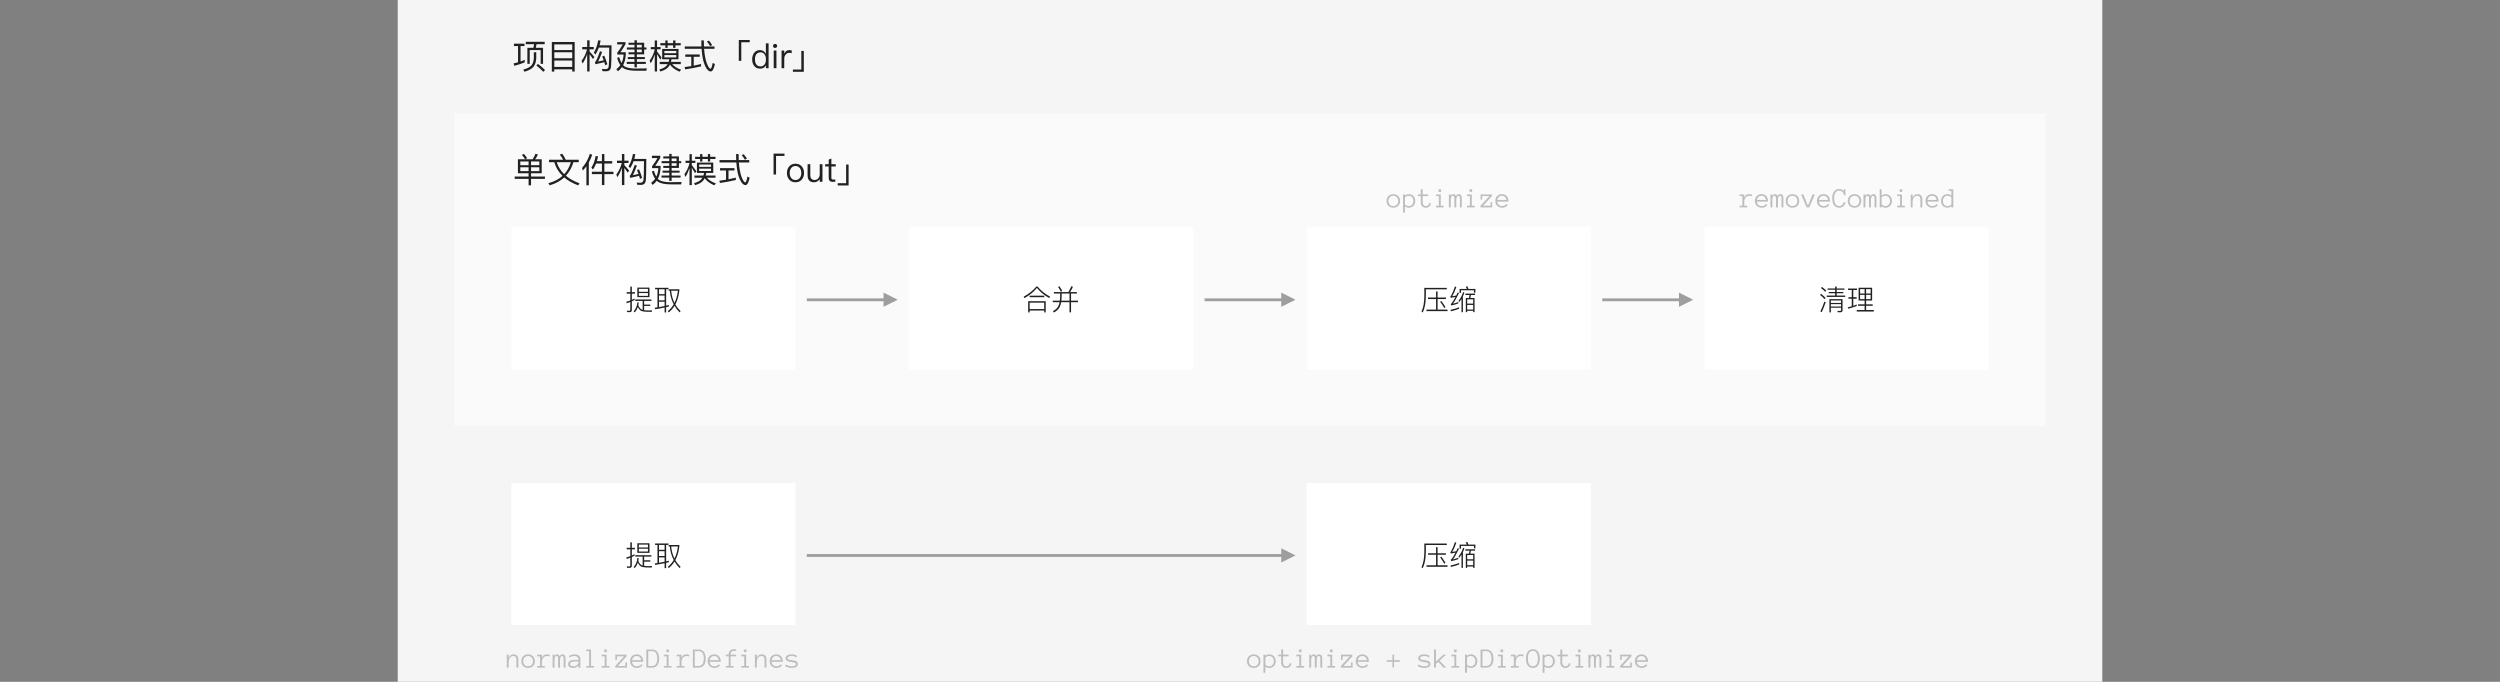 <?xml version="1.0" encoding="UTF-8"?>
<svg width="880px" height="240px" viewBox="0 0 880 240" version="1.1" xmlns="http://www.w3.org/2000/svg" xmlns:xlink="http://www.w3.org/1999/xlink">
    <rect x="0" y="0" width="880" height="240" fill="#808080" stroke="none"/>
    <!-- Generator: Sketch 41.1 (35376) - http://www.bohemiancoding.com/sketch -->
    <title>构建模式</title>
    <desc>Created with Sketch.</desc>
    <defs></defs>
    <g id="构建模式" stroke="none" stroke-width="1" fill="none" fill-rule="evenodd">
        <g id="Group">
            <g transform="translate(140, 0)">
                <rect id="项目构建模式" fill="#F5F5F5" x="0" y="0" width="600" height="240"></rect>
                <rect id="单文件构建模式" fill="#FAFAFA" x="20" y="40" width="560" height="110"></rect>
                <g id="压缩" transform="translate(320, 170)">
                    <rect id="背景" fill="#FFFFFF" x="0" y="0" width="100" height="50"></rect>
                    <path d="M42.66,24.74 L42.66,25.27 L45.49,25.27 L45.49,28.98 L42.12,28.98 L42.12,29.51 L49.52,29.51 L49.52,28.98 L46.03,28.98 L46.03,25.27 L48.96,25.27 L48.96,24.74 L46.03,24.74 L46.03,22.59 L45.49,22.59 L45.49,24.74 L42.66,24.74 Z M47.36,25.95 L46.93,26.21 C47.54,27.02 48.02,27.76 48.37,28.43 L48.8,28.12 C48.46,27.5 47.98,26.77 47.36,25.95 Z M49.27,21.33 L41.36,21.33 L41.36,24.43 C41.32,26.65 40.99,28.39 40.37,29.64 L40.79,30.01 C41.49,28.61 41.86,26.75 41.9,24.43 L41.9,21.85 L49.27,21.85 L49.27,21.33 Z M59.34,21.7 L56.88,21.7 C56.77,21.36 56.66,21.06 56.54,20.79 L55.97,20.89 C56.1,21.13 56.22,21.4 56.32,21.7 L53.77,21.7 L53.77,23.12 L54.28,23.12 L54.28,22.18 L58.83,22.18 L58.83,23.02 L59.34,23.02 L59.34,21.7 Z M54.45,25.25 L54.45,29.89 L54.95,29.89 L54.95,24.34 C55.15,23.92 55.32,23.48 55.46,23.02 L55.01,22.8 C54.69,23.93 54.16,24.94 53.43,25.83 L53.59,26.39 C53.9,26.03 54.19,25.65 54.45,25.25 Z M55.81,23.34 L55.81,23.83 L57.28,23.83 L57.06,24.9 L55.96,24.9 L55.96,29.88 L56.45,29.88 L56.45,29.41 L58.56,29.41 L58.56,29.88 L59.05,29.88 L59.05,24.9 L57.55,24.9 L57.77,23.83 L59.22,23.83 L59.22,23.34 L55.81,23.34 Z M56.45,28.95 L56.45,27.33 L58.56,27.33 L58.56,28.95 L56.45,28.95 Z M56.45,26.87 L56.45,25.37 L58.56,25.37 L58.56,26.87 L56.45,26.87 Z M53.61,28.16 C52.75,28.52 51.75,28.82 50.61,29.05 L50.68,29.58 C51.77,29.35 52.75,29.05 53.61,28.68 L53.61,28.16 Z M52.13,20.84 C51.74,22.09 51.28,23.18 50.75,24.11 C50.68,24.21 50.6,24.28 50.51,24.32 L50.66,24.83 C51.21,24.75 51.77,24.65 52.34,24.54 C51.78,25.62 51.3,26.39 50.9,26.84 C50.83,26.91 50.75,26.97 50.65,27.01 L50.8,27.51 C51.62,27.38 52.46,27.15 53.33,26.81 L53.33,26.31 C52.71,26.56 52.08,26.76 51.44,26.91 C52,26.19 52.71,24.93 53.58,23.13 L53.11,22.96 C52.93,23.33 52.76,23.68 52.6,24.02 C52.12,24.13 51.64,24.22 51.16,24.28 C51.66,23.51 52.15,22.43 52.64,21.05 L52.13,20.84 Z" fill="#212121"></path>
                </g>
                <g id="提取" transform="translate(40, 170)">
                    <rect id="背景" fill="#FFFFFF" x="0" y="0" width="100" height="50"></rect>
                    <path d="M41.65,29.88 C42.15,29.88 42.41,29.62 42.41,29.12 L42.41,26.07 C42.73,25.93 43.04,25.77 43.36,25.61 L43.36,25.06 C43.05,25.23 42.73,25.39 42.41,25.54 L42.41,23.36 L43.49,23.36 L43.49,22.83 L42.41,22.83 L42.41,20.89 L41.87,20.89 L41.87,22.83 L40.59,22.83 L40.59,23.36 L41.87,23.36 L41.87,25.77 C41.42,25.94 40.95,26.09 40.47,26.21 L40.61,26.75 C41.04,26.62 41.46,26.47 41.87,26.3 L41.87,28.99 C41.87,29.26 41.73,29.4 41.46,29.4 C41.2,29.4 40.92,29.38 40.63,29.36 L40.75,29.88 L41.65,29.88 Z M44.34,21.23 L44.34,24.6 L48.62,24.6 L48.62,21.23 L44.34,21.23 Z M48.08,24.14 L44.87,24.14 L44.87,23.15 L48.08,23.15 L48.08,24.14 Z M44.87,22.71 L44.87,21.69 L48.08,21.69 L48.08,22.71 L44.87,22.71 Z M43.61,25.42 L43.61,25.92 L46.21,25.92 L46.21,29.07 C46.08,29.03 45.97,28.99 45.87,28.95 C45.43,28.74 45.03,28.26 44.69,27.51 C44.77,27.18 44.82,26.84 44.84,26.48 L44.35,26.42 C44.28,27.6 43.85,28.66 43.05,29.6 L43.45,29.96 C43.93,29.39 44.29,28.76 44.53,28.08 C44.85,28.72 45.21,29.16 45.61,29.38 C46.08,29.63 46.98,29.76 48.3,29.76 C48.63,29.77 49,29.78 49.4,29.78 L49.55,29.24 C49.2,29.26 48.77,29.28 48.26,29.28 C47.66,29.28 47.16,29.24 46.74,29.18 L46.74,27.7 L48.91,27.7 L48.91,27.21 L46.74,27.21 L46.74,25.92 L49.3,25.92 L49.3,25.42 L43.61,25.42 Z M55.44,27.35 L54.48,27.59 L54.48,21.81 L55.3,21.81 L55.3,21.3 L50.59,21.3 L50.59,21.81 L51.43,21.81 L51.43,28.19 C51.12,28.23 50.8,28.28 50.48,28.32 L50.62,28.86 C51.78,28.68 52.88,28.48 53.94,28.25 L53.94,29.99 L54.48,29.99 L54.48,28.13 L55.44,27.89 L55.44,27.35 Z M53.94,27.72 C53.3,27.86 52.65,27.99 51.97,28.1 L51.97,26.21 L53.94,26.21 L53.94,27.72 Z M51.97,25.71 L51.97,24.03 L53.94,24.03 L53.94,25.71 L51.97,25.71 Z M51.97,23.53 L51.97,21.81 L53.94,21.81 L53.94,23.53 L51.97,23.53 Z M58.63,22.35 C58.43,23.97 58.03,25.39 57.42,26.61 C56.78,25.33 56.39,23.91 56.26,22.35 L58.63,22.35 Z M57.14,27.12 C56.59,28.06 55.9,28.86 55.06,29.53 L55.41,29.95 C56.2,29.33 56.88,28.56 57.44,27.65 C57.92,28.47 58.51,29.24 59.22,29.96 L59.58,29.54 C58.84,28.82 58.22,28.03 57.72,27.16 C58.44,25.83 58.91,24.22 59.13,22.33 L59.13,21.83 L55.36,21.83 L55.36,22.35 L55.77,22.35 C55.91,24.08 56.37,25.67 57.14,27.12 Z" fill="#212121"></path>
                </g>
                <g id="清理" transform="translate(460, 80)">
                    <rect id="背景" fill="#FFFFFF" x="0" y="0" width="100" height="50"></rect>
                    <path d="M41.35,21.02 L40.96,21.39 C41.59,21.85 42.09,22.28 42.46,22.7 L42.84,22.31 C42.44,21.88 41.94,21.45 41.35,21.02 Z M41.02,23.43 L40.64,23.8 C41.31,24.32 41.84,24.82 42.24,25.29 L42.62,24.9 C42.2,24.41 41.66,23.92 41.02,23.43 Z M42.17,26.18 C41.77,27.36 41.31,28.52 40.77,29.64 L41.27,29.86 C41.78,28.77 42.24,27.6 42.65,26.36 L42.17,26.18 Z M45.97,20.85 L45.97,21.53 L43.31,21.53 L43.31,21.99 L45.97,21.99 L45.97,22.78 L43.72,22.78 L43.72,23.24 L45.97,23.24 L45.97,24.04 L43,24.04 L43,24.51 L49.51,24.51 L49.51,24.04 L46.51,24.04 L46.51,23.24 L48.86,23.24 L48.86,22.78 L46.51,22.78 L46.51,21.99 L49.24,21.99 L49.24,21.53 L46.51,21.53 L46.51,20.85 L45.97,20.85 Z M44.46,27.06 L48.05,27.06 L48.05,27.89 L44.46,27.89 L44.46,27.06 Z M48.05,26.63 L44.46,26.63 L44.46,25.76 L48.05,25.76 L48.05,26.63 Z M44.46,28.33 L48.05,28.33 L48.05,29.08 C48.05,29.33 47.93,29.46 47.71,29.46 L46.75,29.43 L46.88,29.92 L47.87,29.92 C48.33,29.92 48.57,29.67 48.57,29.19 L48.57,25.3 L43.95,25.3 L43.95,29.97 L44.46,29.97 L44.46,28.33 Z M54.23,21.29 L54.23,25.79 L56.34,25.79 L56.34,27.13 L54.03,27.13 L54.03,27.64 L56.34,27.64 L56.34,29.13 L53.59,29.13 L53.59,29.66 L59.57,29.66 L59.57,29.13 L56.88,29.13 L56.88,27.64 L59.19,27.64 L59.19,27.13 L56.88,27.13 L56.88,25.79 L58.99,25.79 L58.99,21.29 L54.23,21.29 Z M58.46,25.3 L56.88,25.3 L56.88,23.79 L58.46,23.79 L58.46,25.3 Z M56.34,25.3 L54.75,25.3 L54.75,23.79 L56.34,23.79 L56.34,25.3 Z M54.75,23.32 L54.75,21.78 L56.34,21.78 L56.34,23.32 L54.75,23.32 Z M56.88,21.78 L58.46,21.78 L58.46,23.32 L56.88,23.32 L56.88,21.78 Z M50.64,24.62 L50.64,25.15 L51.82,25.15 L51.82,27.81 C51.38,27.95 50.92,28.06 50.44,28.16 L50.57,28.67 C51.64,28.41 52.64,28.09 53.56,27.7 L53.56,27.17 C53.18,27.33 52.78,27.49 52.36,27.64 L52.36,25.15 L53.55,25.15 L53.55,24.62 L52.36,24.62 L52.36,22.08 L53.67,22.08 L53.67,21.56 L50.5,21.56 L50.5,22.08 L51.82,22.08 L51.82,24.62 L50.64,24.62 Z" fill="#212121"></path>
                </g>
                <g id="压缩" transform="translate(320, 80)">
                    <rect id="背景" fill="#FFFFFF" x="0" y="0" width="100" height="50"></rect>
                    <path d="M42.66,24.74 L42.66,25.27 L45.49,25.27 L45.49,28.98 L42.12,28.98 L42.12,29.51 L49.52,29.51 L49.52,28.98 L46.03,28.98 L46.03,25.27 L48.96,25.27 L48.96,24.74 L46.03,24.74 L46.03,22.59 L45.49,22.59 L45.49,24.74 L42.66,24.74 Z M47.36,25.95 L46.93,26.21 C47.54,27.02 48.02,27.76 48.37,28.43 L48.8,28.12 C48.46,27.5 47.98,26.77 47.36,25.95 Z M49.27,21.33 L41.36,21.33 L41.36,24.43 C41.32,26.65 40.99,28.39 40.37,29.64 L40.79,30.01 C41.49,28.61 41.86,26.75 41.9,24.43 L41.9,21.85 L49.27,21.85 L49.27,21.33 Z M59.34,21.7 L56.88,21.7 C56.77,21.36 56.66,21.06 56.54,20.79 L55.97,20.89 C56.1,21.13 56.22,21.4 56.32,21.7 L53.77,21.7 L53.77,23.12 L54.28,23.12 L54.28,22.18 L58.83,22.18 L58.83,23.02 L59.34,23.02 L59.34,21.7 Z M54.45,25.25 L54.45,29.89 L54.95,29.89 L54.95,24.34 C55.15,23.92 55.32,23.48 55.46,23.02 L55.01,22.8 C54.69,23.93 54.16,24.94 53.43,25.83 L53.59,26.39 C53.9,26.03 54.19,25.65 54.45,25.25 Z M55.81,23.34 L55.81,23.83 L57.28,23.83 L57.06,24.9 L55.96,24.9 L55.96,29.88 L56.45,29.88 L56.45,29.41 L58.56,29.41 L58.56,29.88 L59.05,29.88 L59.05,24.9 L57.55,24.9 L57.77,23.83 L59.22,23.83 L59.22,23.34 L55.81,23.34 Z M56.45,28.95 L56.45,27.33 L58.56,27.33 L58.56,28.95 L56.45,28.95 Z M56.45,26.87 L56.45,25.37 L58.56,25.37 L58.56,26.87 L56.45,26.87 Z M53.61,28.16 C52.75,28.52 51.75,28.82 50.61,29.05 L50.68,29.58 C51.77,29.35 52.75,29.05 53.61,28.68 L53.61,28.16 Z M52.13,20.84 C51.74,22.09 51.28,23.18 50.75,24.11 C50.68,24.21 50.6,24.28 50.51,24.32 L50.66,24.83 C51.21,24.75 51.77,24.65 52.34,24.54 C51.78,25.62 51.3,26.39 50.9,26.84 C50.83,26.91 50.75,26.97 50.65,27.01 L50.8,27.51 C51.62,27.38 52.46,27.15 53.33,26.81 L53.33,26.31 C52.71,26.56 52.08,26.76 51.44,26.91 C52,26.19 52.71,24.93 53.58,23.13 L53.11,22.96 C52.93,23.33 52.76,23.68 52.6,24.02 C52.12,24.13 51.64,24.22 51.16,24.28 C51.66,23.51 52.15,22.43 52.64,21.05 L52.13,20.84 Z" fill="#212121"></path>
                </g>
                <g id="合并" transform="translate(180, 80)">
                    <rect id="背景" fill="#FFFFFF" x="0" y="0" width="100" height="50"></rect>
                    <path d="M44.8,20.86 C43.61,22.28 42.12,23.47 40.33,24.43 L40.61,24.94 C42.43,23.93 43.9,22.73 45,21.35 C46.2,22.82 47.65,24.01 49.35,24.92 L49.64,24.42 C47.96,23.55 46.48,22.36 45.2,20.86 L44.8,20.86 Z M48.09,26.03 L41.91,26.03 L41.91,29.96 L42.44,29.96 L42.44,29.31 L47.56,29.31 L47.56,29.96 L48.09,29.96 L48.09,26.03 Z M42.44,28.79 L42.44,26.55 L47.56,26.55 L47.56,28.79 L42.44,28.79 Z M42.42,24.08 L42.42,24.61 L47.58,24.61 L47.58,24.08 L42.42,24.08 Z M52.92,20.75 L52.43,20.99 C52.78,21.49 53.11,22.05 53.43,22.68 L53.92,22.44 C53.62,21.83 53.28,21.27 52.92,20.75 Z M56.47,23.33 L56.47,25.84 L53.62,25.84 C53.67,25.38 53.7,24.88 53.71,24.34 L53.71,23.33 L56.47,23.33 Z M56.47,26.37 L56.47,29.93 L57.01,29.93 L57.01,26.37 L59.44,26.37 L59.44,25.84 L57.01,25.84 L57.01,23.33 L59.05,23.33 L59.05,22.8 L56.67,22.8 C57.04,22.27 57.38,21.65 57.68,20.95 L57.1,20.75 C56.81,21.48 56.46,22.16 56.05,22.8 L50.98,22.8 L50.98,23.33 L53.17,23.33 L53.17,24.34 C53.16,24.87 53.13,25.37 53.07,25.84 L50.57,25.84 L50.57,26.37 L52.98,26.37 C52.89,26.81 52.77,27.22 52.61,27.58 C52.23,28.4 51.57,29.04 50.65,29.5 L50.97,30 C51.93,29.51 52.62,28.84 53.04,28 C53.26,27.53 53.42,26.99 53.54,26.37 L56.47,26.37 Z" fill="#212121"></path>
                </g>
                <g id="提取" transform="translate(40, 80)">
                    <rect id="背景" fill="#FFFFFF" x="0" y="0" width="100" height="50"></rect>
                    <path d="M41.65,29.88 C42.15,29.88 42.41,29.62 42.41,29.12 L42.41,26.07 C42.73,25.93 43.04,25.77 43.36,25.61 L43.36,25.06 C43.05,25.23 42.73,25.39 42.41,25.54 L42.41,23.36 L43.49,23.36 L43.49,22.83 L42.41,22.83 L42.41,20.89 L41.87,20.89 L41.87,22.83 L40.59,22.83 L40.59,23.36 L41.87,23.36 L41.87,25.77 C41.42,25.94 40.95,26.09 40.47,26.21 L40.61,26.75 C41.04,26.62 41.46,26.47 41.87,26.3 L41.87,28.99 C41.87,29.26 41.73,29.4 41.46,29.4 C41.2,29.4 40.92,29.38 40.63,29.36 L40.75,29.88 L41.65,29.88 Z M44.34,21.23 L44.34,24.6 L48.62,24.6 L48.62,21.23 L44.34,21.23 Z M48.08,24.14 L44.87,24.14 L44.87,23.15 L48.08,23.15 L48.08,24.14 Z M44.87,22.71 L44.87,21.69 L48.08,21.69 L48.08,22.71 L44.87,22.71 Z M43.61,25.42 L43.61,25.92 L46.21,25.92 L46.21,29.07 C46.08,29.03 45.97,28.99 45.87,28.95 C45.43,28.74 45.03,28.26 44.69,27.51 C44.77,27.18 44.82,26.84 44.84,26.48 L44.35,26.42 C44.28,27.6 43.85,28.66 43.05,29.6 L43.45,29.96 C43.93,29.39 44.29,28.76 44.53,28.08 C44.85,28.72 45.21,29.16 45.61,29.38 C46.08,29.63 46.98,29.76 48.3,29.76 C48.63,29.77 49,29.78 49.4,29.78 L49.55,29.24 C49.2,29.26 48.77,29.28 48.26,29.28 C47.66,29.28 47.16,29.24 46.74,29.18 L46.74,27.7 L48.91,27.7 L48.91,27.21 L46.74,27.21 L46.74,25.92 L49.3,25.92 L49.3,25.42 L43.61,25.42 Z M55.44,27.35 L54.48,27.59 L54.48,21.81 L55.3,21.81 L55.3,21.3 L50.59,21.3 L50.59,21.81 L51.43,21.81 L51.43,28.19 C51.12,28.23 50.8,28.28 50.48,28.32 L50.62,28.86 C51.78,28.68 52.88,28.48 53.94,28.25 L53.94,29.99 L54.48,29.99 L54.48,28.13 L55.44,27.89 L55.44,27.35 Z M53.94,27.72 C53.3,27.86 52.65,27.99 51.97,28.1 L51.97,26.21 L53.94,26.21 L53.94,27.72 Z M51.97,25.71 L51.97,24.03 L53.94,24.03 L53.94,25.71 L51.97,25.71 Z M51.97,23.53 L51.97,21.81 L53.94,21.81 L53.94,23.53 L51.97,23.53 Z M58.63,22.35 C58.43,23.97 58.03,25.39 57.42,26.61 C56.78,25.33 56.39,23.91 56.26,22.35 L58.63,22.35 Z M57.14,27.12 C56.59,28.06 55.9,28.86 55.06,29.53 L55.41,29.95 C56.2,29.33 56.88,28.56 57.44,27.65 C57.92,28.47 58.51,29.24 59.22,29.96 L59.58,29.54 C58.84,28.82 58.22,28.03 57.72,27.16 C58.44,25.83 58.91,24.22 59.13,22.33 L59.13,21.83 L55.36,21.83 L55.36,22.35 L55.77,22.35 C55.91,24.08 56.37,25.67 57.14,27.12 Z" fill="#212121"></path>
                </g>
                <path d="M303.701,232.739 C303.701,233.094 303.645,233.416 303.533,233.706 C303.42,233.996 303.259,234.244 303.049,234.451 C302.839,234.657 302.588,234.819 302.295,234.937 C302.002,235.054 301.675,235.112 301.313,235.112 C300.959,235.112 300.635,235.054 300.342,234.937 C300.049,234.819 299.797,234.657 299.587,234.451 C299.377,234.244 299.216,233.996 299.104,233.706 C298.992,233.416 298.936,233.094 298.936,232.739 C298.936,232.394 298.992,232.073 299.104,231.775 C299.216,231.477 299.377,231.223 299.587,231.013 C299.797,230.803 300.049,230.639 300.342,230.52 C300.635,230.401 300.959,230.342 301.313,230.342 C301.675,230.342 302.002,230.401 302.295,230.52 C302.588,230.639 302.839,230.803 303.049,231.013 C303.259,231.223 303.42,231.477 303.533,231.775 C303.645,232.073 303.701,232.394 303.701,232.739 Z M303.032,232.739 C303.032,232.479 302.994,232.239 302.917,232.019 C302.841,231.799 302.728,231.606 302.578,231.44 C302.428,231.274 302.247,231.144 302.034,231.05 C301.82,230.955 301.58,230.908 301.313,230.908 C301.047,230.908 300.806,230.955 300.593,231.05 C300.38,231.144 300.2,231.274 300.054,231.44 C299.907,231.606 299.796,231.799 299.719,232.019 C299.643,232.239 299.604,232.479 299.604,232.739 C299.604,233 299.643,233.24 299.719,233.459 C299.796,233.679 299.907,233.869 300.054,234.028 C300.2,234.188 300.38,234.313 300.593,234.404 C300.806,234.495 301.047,234.541 301.313,234.541 C301.58,234.541 301.82,234.495 302.034,234.404 C302.247,234.313 302.428,234.188 302.578,234.028 C302.728,233.869 302.841,233.679 302.917,233.459 C302.994,233.24 303.032,233 303.032,232.739 Z M309.043,232.729 C309.043,233.084 308.988,233.407 308.877,233.696 C308.766,233.986 308.611,234.236 308.411,234.446 C308.21,234.656 307.969,234.819 307.686,234.937 C307.402,235.054 307.085,235.112 306.733,235.112 C306.493,235.112 306.259,235.068 306.033,234.98 C305.806,234.893 305.596,234.762 305.4,234.59 L305.4,236.821 L304.731,236.821 L304.731,230.449 L305.4,230.449 L305.4,230.869 C305.814,230.518 306.258,230.342 306.733,230.342 C307.085,230.342 307.402,230.4 307.686,230.515 C307.969,230.631 308.21,230.795 308.411,231.008 C308.611,231.222 308.766,231.475 308.877,231.77 C308.988,232.065 309.043,232.384 309.043,232.729 Z M308.374,232.729 C308.374,232.476 308.339,232.237 308.269,232.014 C308.199,231.791 308.094,231.598 307.954,231.436 C307.814,231.273 307.642,231.144 307.439,231.05 C307.236,230.955 307,230.908 306.733,230.908 C306.479,230.908 306.243,230.955 306.023,231.05 C305.803,231.144 305.596,231.297 305.4,231.509 L305.4,233.95 C305.596,234.162 305.803,234.313 306.023,234.404 C306.243,234.495 306.479,234.541 306.733,234.541 C307,234.541 307.236,234.494 307.439,234.399 C307.642,234.305 307.814,234.176 307.954,234.014 C308.094,233.851 308.199,233.66 308.269,233.44 C308.339,233.22 308.374,232.983 308.374,232.729 Z M314.551,233.55 C314.499,234.028 314.311,234.408 313.987,234.69 C313.663,234.972 313.258,235.112 312.773,235.112 C312.507,235.112 312.262,235.068 312.041,234.98 C311.82,234.893 311.631,234.771 311.475,234.614 C311.318,234.458 311.197,234.27 311.111,234.05 C311.025,233.831 310.981,233.59 310.981,233.33 L310.981,231.021 L309.951,231.021 L309.951,230.449 L310.981,230.449 L310.981,228.628 L311.65,228.628 L311.65,230.449 L313.589,230.449 L313.589,231.021 L311.65,231.021 L311.65,233.33 C311.65,233.496 311.677,233.652 311.731,233.799 C311.785,233.945 311.86,234.074 311.956,234.185 C312.052,234.295 312.168,234.382 312.305,234.446 C312.441,234.509 312.598,234.541 312.773,234.541 C313.105,234.541 313.383,234.438 313.606,234.231 C313.829,234.024 313.957,233.757 313.989,233.428 L314.551,233.55 Z M318.14,229.541 L317.231,229.541 L317.231,228.628 L318.14,228.628 L318.14,229.541 Z M319.048,235 L316.318,235 L316.318,234.429 L317.349,234.429 L317.349,231.021 L316.318,231.021 L316.318,230.449 L318.022,230.449 L318.022,234.429 L319.048,234.429 L319.048,235 Z M325.42,235 L324.751,235 L324.751,231.729 C324.751,231.468 324.705,231.266 324.614,231.123 C324.523,230.98 324.391,230.908 324.219,230.908 C323.965,230.908 323.778,231.042 323.66,231.309 C323.541,231.576 323.481,231.95 323.481,232.432 L323.481,235 L322.808,235 L322.808,231.729 C322.808,231.468 322.761,231.266 322.668,231.123 C322.576,230.98 322.443,230.908 322.271,230.908 C322.111,230.908 321.984,230.955 321.89,231.05 C321.795,231.144 321.721,231.265 321.667,231.411 C321.614,231.558 321.579,231.72 321.562,231.899 C321.546,232.078 321.538,232.256 321.538,232.432 L321.538,235 L320.869,235 L320.869,230.449 L321.538,230.449 L321.538,231.108 C321.678,230.597 321.982,230.342 322.451,230.342 C322.897,230.342 323.2,230.565 323.359,231.011 C323.581,230.565 323.893,230.342 324.297,230.342 C324.684,230.342 324.968,230.457 325.149,230.686 C325.33,230.916 325.42,231.263 325.42,231.729 L325.42,235 Z M329.058,229.541 L328.149,229.541 L328.149,228.628 L329.058,228.628 L329.058,229.541 Z M329.966,235 L327.236,235 L327.236,234.429 L328.267,234.429 L328.267,231.021 L327.236,231.021 L327.236,230.449 L328.94,230.449 L328.94,234.429 L329.966,234.429 L329.966,235 Z M336.118,235 L332.017,235 L332.017,234.429 L335.117,231.021 L332.598,231.021 L332.598,232.271 L332.026,232.271 L332.026,230.449 L336.006,230.449 L336.006,231.021 L332.905,234.429 L335.547,234.429 L335.547,233.179 L336.118,233.179 L336.118,235 Z M337.915,232.959 C337.964,233.441 338.14,233.825 338.442,234.111 C338.745,234.398 339.139,234.541 339.624,234.541 C339.966,234.541 340.27,234.471 340.537,234.331 C340.804,234.191 341.004,234.017 341.138,233.809 L341.606,234.131 C341.379,234.45 341.107,234.693 340.791,234.861 C340.475,235.028 340.086,235.112 339.624,235.112 C339.272,235.112 338.95,235.054 338.657,234.937 C338.364,234.819 338.111,234.656 337.898,234.446 C337.685,234.236 337.52,233.986 337.402,233.696 C337.285,233.407 337.227,233.084 337.227,232.729 C337.227,232.384 337.279,232.066 337.385,231.775 C337.491,231.484 337.644,231.231 337.844,231.018 C338.044,230.805 338.288,230.639 338.574,230.52 C338.861,230.401 339.181,230.342 339.536,230.342 C339.924,230.342 340.262,230.407 340.552,230.537 C340.841,230.667 341.083,230.847 341.277,231.077 C341.471,231.306 341.614,231.58 341.707,231.899 C341.799,232.218 341.846,232.572 341.846,232.959 L337.915,232.959 Z M341.138,232.388 C341.063,231.89 340.882,231.519 340.596,231.274 C340.309,231.03 339.956,230.908 339.536,230.908 C339.321,230.908 339.123,230.943 338.94,231.013 C338.758,231.083 338.597,231.183 338.457,231.313 C338.317,231.444 338.2,231.601 338.105,231.785 C338.011,231.969 337.951,232.17 337.925,232.388 L341.138,232.388 Z M352.715,232.949 L350.723,232.949 L350.723,234.937 L350.156,234.937 L350.156,232.949 L348.164,232.949 L348.164,232.378 L350.156,232.378 L350.156,230.391 L350.723,230.391 L350.723,232.378 L352.715,232.378 L352.715,232.949 Z M363.511,233.74 C363.511,234.007 363.444,234.229 363.311,234.404 C363.177,234.58 363.005,234.72 362.795,234.824 C362.585,234.928 362.351,235.002 362.092,235.046 C361.833,235.09 361.58,235.112 361.333,235.112 C360.92,235.112 360.508,235.052 360.098,234.932 C359.687,234.811 359.333,234.653 359.033,234.458 L359.331,233.882 C359.666,234.093 359.997,234.256 360.322,234.37 C360.648,234.484 360.985,234.541 361.333,234.541 C362.339,234.541 362.842,234.281 362.842,233.76 C362.842,233.633 362.8,233.529 362.717,233.45 C362.634,233.37 362.523,233.305 362.383,233.254 C362.243,233.204 362.083,233.164 361.902,233.135 C361.721,233.105 361.532,233.078 361.333,233.052 C361.079,233.016 360.827,232.974 360.576,232.925 C360.326,232.876 360.097,232.803 359.89,232.705 C359.683,232.607 359.517,232.477 359.392,232.314 C359.267,232.152 359.204,231.937 359.204,231.67 C359.204,231.442 359.262,231.245 359.377,231.079 C359.493,230.913 359.648,230.775 359.841,230.664 C360.035,230.553 360.262,230.472 360.522,230.42 C360.783,230.368 361.053,230.342 361.333,230.342 C361.733,230.342 362.091,230.388 362.407,230.481 C362.723,230.574 363.008,230.706 363.262,230.879 L362.993,231.401 C362.733,231.219 362.469,231.091 362.202,231.018 C361.935,230.945 361.646,230.908 361.333,230.908 C361.193,230.908 361.038,230.92 360.867,230.945 C360.696,230.969 360.537,231.012 360.391,231.072 C360.244,231.132 360.121,231.21 360.022,231.306 C359.923,231.402 359.873,231.523 359.873,231.67 C359.873,231.797 359.915,231.899 359.998,231.975 C360.081,232.052 360.192,232.115 360.332,232.166 C360.472,232.216 360.632,232.256 360.813,232.285 C360.994,232.314 361.183,232.342 361.382,232.368 C361.629,232.404 361.879,232.446 362.131,232.495 C362.384,232.544 362.613,232.616 362.82,232.71 C363.027,232.804 363.193,232.933 363.32,233.096 C363.447,233.258 363.511,233.473 363.511,233.74 Z M369.082,235 L368.13,235 L366.27,232.959 L365.449,233.711 L365.449,235 L364.78,235 L364.78,228.628 L365.449,228.628 L365.449,232.9 L368.042,230.449 L368.999,230.449 L366.719,232.539 L369.082,235 Z M372.729,229.541 L371.821,229.541 L371.821,228.628 L372.729,228.628 L372.729,229.541 Z M373.638,235 L370.908,235 L370.908,234.429 L371.938,234.429 L371.938,231.021 L370.908,231.021 L370.908,230.449 L372.612,230.449 L372.612,234.429 L373.638,234.429 L373.638,235 Z M380.01,232.729 C380.01,233.084 379.954,233.407 379.844,233.696 C379.733,233.986 379.578,234.236 379.377,234.446 C379.177,234.656 378.936,234.819 378.652,234.937 C378.369,235.054 378.052,235.112 377.7,235.112 C377.459,235.112 377.226,235.068 377,234.98 C376.773,234.893 376.563,234.762 376.367,234.59 L376.367,236.821 L375.698,236.821 L375.698,230.449 L376.367,230.449 L376.367,230.869 C376.781,230.518 377.225,230.342 377.7,230.342 C378.052,230.342 378.369,230.4 378.652,230.515 C378.936,230.631 379.177,230.795 379.377,231.008 C379.578,231.222 379.733,231.475 379.844,231.77 C379.954,232.065 380.01,232.384 380.01,232.729 Z M379.341,232.729 C379.341,232.476 379.306,232.237 379.236,232.014 C379.166,231.791 379.061,231.598 378.921,231.436 C378.781,231.273 378.609,231.144 378.406,231.05 C378.202,230.955 377.967,230.908 377.7,230.908 C377.446,230.908 377.209,230.955 376.99,231.05 C376.77,231.144 376.563,231.297 376.367,231.509 L376.367,233.95 C376.563,234.162 376.77,234.313 376.99,234.404 C377.209,234.495 377.446,234.541 377.7,234.541 C377.967,234.541 378.202,234.494 378.406,234.399 C378.609,234.305 378.781,234.176 378.921,234.014 C379.061,233.851 379.166,233.66 379.236,233.44 C379.306,233.22 379.341,232.983 379.341,232.729 Z M385.679,231.821 C385.679,232.248 385.634,232.654 385.544,233.04 C385.455,233.425 385.312,233.764 385.115,234.055 C384.918,234.347 384.664,234.577 384.353,234.746 C384.042,234.915 383.667,235 383.228,235 L381.157,235 L381.157,228.628 L383.228,228.628 C383.66,228.628 384.032,228.715 384.343,228.889 C384.654,229.063 384.908,229.297 385.105,229.59 C385.302,229.883 385.447,230.221 385.54,230.605 C385.632,230.99 385.679,231.395 385.679,231.821 Z M385.01,231.821 C385.01,230.988 384.853,230.343 384.539,229.885 C384.224,229.428 383.787,229.199 383.228,229.199 L381.826,229.199 L381.826,234.429 L383.228,234.429 C383.787,234.429 384.224,234.202 384.539,233.75 C384.853,233.298 385.01,232.655 385.01,231.821 Z M389.106,229.541 L388.198,229.541 L388.198,228.628 L389.106,228.628 L389.106,229.541 Z M390.015,235 L387.285,235 L387.285,234.429 L388.315,234.429 L388.315,231.021 L387.285,231.021 L387.285,230.449 L388.989,230.449 L388.989,234.429 L390.015,234.429 L390.015,235 Z M396.138,231.089 C395.897,230.968 395.61,230.908 395.278,230.908 C395.005,230.908 394.761,230.967 394.546,231.084 C394.331,231.201 394.149,231.355 393.999,231.545 C393.849,231.736 393.735,231.954 393.655,232.2 C393.575,232.445 393.535,232.699 393.535,232.959 L393.535,234.429 L394.565,234.429 L394.565,235 L391.836,235 L391.836,234.429 L392.866,234.429 L392.866,231.021 L391.836,231.021 L391.836,230.449 L393.535,230.449 L393.535,231.592 C393.841,230.758 394.422,230.342 395.278,230.342 C395.509,230.342 395.71,230.356 395.881,230.386 C396.052,230.415 396.211,230.467 396.357,230.542 L396.138,231.089 Z M402.017,231.821 C402.017,232.248 401.973,232.66 401.885,233.057 C401.797,233.454 401.657,233.804 401.465,234.106 C401.273,234.409 401.021,234.653 400.71,234.836 C400.4,235.02 400.021,235.112 399.575,235.112 C399.129,235.112 398.751,235.02 398.44,234.836 C398.129,234.653 397.877,234.409 397.683,234.106 C397.489,233.804 397.349,233.454 397.263,233.057 C397.177,232.66 397.134,232.248 397.134,231.821 C397.134,231.395 397.177,230.983 397.263,230.586 C397.349,230.189 397.491,229.837 397.688,229.531 C397.885,229.225 398.139,228.98 398.45,228.796 C398.761,228.612 399.136,228.521 399.575,228.521 C400.015,228.521 400.39,228.612 400.701,228.796 C401.012,228.98 401.263,229.225 401.455,229.531 C401.647,229.837 401.789,230.189 401.88,230.586 C401.971,230.983 402.017,231.395 402.017,231.821 Z M401.343,231.821 C401.343,231.401 401.303,231.023 401.223,230.686 C401.143,230.349 401.029,230.062 400.879,229.824 C400.729,229.587 400.544,229.405 400.325,229.28 C400.105,229.154 399.855,229.092 399.575,229.092 C399.227,229.092 398.94,229.173 398.713,229.336 C398.487,229.499 398.306,229.712 398.169,229.976 C398.032,230.239 397.937,230.532 397.883,230.854 C397.83,231.177 397.803,231.499 397.803,231.821 C397.803,232.14 397.83,232.462 397.883,232.786 C397.937,233.11 398.032,233.401 398.169,233.66 C398.306,233.918 398.487,234.13 398.713,234.294 C398.94,234.459 399.227,234.541 399.575,234.541 C399.92,234.541 400.207,234.459 400.435,234.294 C400.662,234.13 400.845,233.918 400.981,233.66 C401.118,233.401 401.213,233.11 401.265,232.786 C401.317,232.462 401.343,232.14 401.343,231.821 Z M407.305,232.729 C407.305,233.084 407.249,233.407 407.139,233.696 C407.028,233.986 406.873,234.236 406.672,234.446 C406.472,234.656 406.23,234.819 405.947,234.937 C405.664,235.054 405.347,235.112 404.995,235.112 C404.754,235.112 404.521,235.068 404.294,234.98 C404.068,234.893 403.857,234.762 403.662,234.59 L403.662,236.821 L402.993,236.821 L402.993,230.449 L403.662,230.449 L403.662,230.869 C404.076,230.518 404.52,230.342 404.995,230.342 C405.347,230.342 405.664,230.4 405.947,230.515 C406.23,230.631 406.472,230.795 406.672,231.008 C406.873,231.222 407.028,231.475 407.139,231.77 C407.249,232.065 407.305,232.384 407.305,232.729 Z M406.636,232.729 C406.636,232.476 406.601,232.237 406.531,232.014 C406.461,231.791 406.356,231.598 406.216,231.436 C406.076,231.273 405.904,231.144 405.701,231.05 C405.497,230.955 405.262,230.908 404.995,230.908 C404.741,230.908 404.504,230.955 404.285,231.05 C404.065,231.144 403.857,231.297 403.662,231.509 L403.662,233.95 C403.857,234.162 404.065,234.313 404.285,234.404 C404.504,234.495 404.741,234.541 404.995,234.541 C405.262,234.541 405.497,234.494 405.701,234.399 C405.904,234.305 406.076,234.176 406.216,234.014 C406.356,233.851 406.461,233.66 406.531,233.44 C406.601,233.22 406.636,232.983 406.636,232.729 Z M412.812,233.55 C412.76,234.028 412.572,234.408 412.249,234.69 C411.925,234.972 411.52,235.112 411.035,235.112 C410.768,235.112 410.524,235.068 410.303,234.98 C410.081,234.893 409.893,234.771 409.736,234.614 C409.58,234.458 409.459,234.27 409.373,234.05 C409.286,233.831 409.243,233.59 409.243,233.33 L409.243,231.021 L408.213,231.021 L408.213,230.449 L409.243,230.449 L409.243,228.628 L409.912,228.628 L409.912,230.449 L411.851,230.449 L411.851,231.021 L409.912,231.021 L409.912,233.33 C409.912,233.496 409.939,233.652 409.993,233.799 C410.046,233.945 410.121,234.074 410.217,234.185 C410.313,234.295 410.43,234.382 410.566,234.446 C410.703,234.509 410.859,234.541 411.035,234.541 C411.367,234.541 411.645,234.438 411.868,234.231 C412.091,234.024 412.218,233.757 412.251,233.428 L412.812,233.55 Z M416.401,229.541 L415.493,229.541 L415.493,228.628 L416.401,228.628 L416.401,229.541 Z M417.31,235 L414.58,235 L414.58,234.429 L415.61,234.429 L415.61,231.021 L414.58,231.021 L414.58,230.449 L416.284,230.449 L416.284,234.429 L417.31,234.429 L417.31,235 Z M423.682,235 L423.013,235 L423.013,231.729 C423.013,231.468 422.967,231.266 422.876,231.123 C422.785,230.98 422.653,230.908 422.48,230.908 C422.227,230.908 422.04,231.042 421.921,231.309 C421.803,231.576 421.743,231.95 421.743,232.432 L421.743,235 L421.069,235 L421.069,231.729 C421.069,231.468 421.023,231.266 420.93,231.123 C420.837,230.98 420.705,230.908 420.532,230.908 C420.373,230.908 420.246,230.955 420.151,231.05 C420.057,231.144 419.983,231.265 419.929,231.411 C419.875,231.558 419.84,231.72 419.824,231.899 C419.808,232.078 419.8,232.256 419.8,232.432 L419.8,235 L419.131,235 L419.131,230.449 L419.8,230.449 L419.8,231.108 C419.94,230.597 420.244,230.342 420.713,230.342 C421.159,230.342 421.462,230.565 421.621,231.011 C421.842,230.565 422.155,230.342 422.559,230.342 C422.946,230.342 423.23,230.457 423.411,230.686 C423.591,230.916 423.682,231.263 423.682,231.729 L423.682,235 Z M427.319,229.541 L426.411,229.541 L426.411,228.628 L427.319,228.628 L427.319,229.541 Z M428.228,235 L425.498,235 L425.498,234.429 L426.528,234.429 L426.528,231.021 L425.498,231.021 L425.498,230.449 L427.202,230.449 L427.202,234.429 L428.228,234.429 L428.228,235 Z M434.38,235 L430.278,235 L430.278,234.429 L433.379,231.021 L430.859,231.021 L430.859,232.271 L430.288,232.271 L430.288,230.449 L434.268,230.449 L434.268,231.021 L431.167,234.429 L433.809,234.429 L433.809,233.179 L434.38,233.179 L434.38,235 Z M436.177,232.959 C436.226,233.441 436.401,233.825 436.704,234.111 C437.007,234.398 437.401,234.541 437.886,234.541 C438.228,234.541 438.532,234.471 438.799,234.331 C439.066,234.191 439.266,234.017 439.399,233.809 L439.868,234.131 C439.64,234.45 439.368,234.693 439.053,234.861 C438.737,235.028 438.348,235.112 437.886,235.112 C437.534,235.112 437.212,235.054 436.919,234.937 C436.626,234.819 436.373,234.656 436.16,234.446 C435.946,234.236 435.781,233.986 435.664,233.696 C435.547,233.407 435.488,233.084 435.488,232.729 C435.488,232.384 435.541,232.066 435.647,231.775 C435.753,231.484 435.906,231.231 436.106,231.018 C436.306,230.805 436.549,230.639 436.836,230.52 C437.122,230.401 437.443,230.342 437.798,230.342 C438.185,230.342 438.524,230.407 438.813,230.537 C439.103,230.667 439.345,230.847 439.539,231.077 C439.732,231.306 439.875,231.58 439.968,231.899 C440.061,232.218 440.107,232.572 440.107,232.959 L436.177,232.959 Z M439.399,232.388 C439.325,231.89 439.144,231.519 438.857,231.274 C438.571,231.03 438.218,230.908 437.798,230.908 C437.583,230.908 437.384,230.943 437.202,231.013 C437.02,231.083 436.859,231.183 436.719,231.313 C436.579,231.444 436.462,231.601 436.367,231.785 C436.273,231.969 436.213,232.17 436.187,232.388 L439.399,232.388 Z" id="option:optimize-+-skipDirOp" fill="#BDBDBD"></path>
                <path d="M42.451,235 L41.777,235 L41.777,232.192 C41.777,231.785 41.689,231.47 41.514,231.245 C41.338,231.021 41.053,230.908 40.659,230.908 C40.412,230.908 40.188,230.965 39.988,231.079 C39.788,231.193 39.618,231.345 39.478,231.536 C39.338,231.726 39.231,231.944 39.158,232.19 C39.084,232.436 39.048,232.692 39.048,232.959 L39.048,235 L38.379,235 L38.379,230.449 L39.048,230.449 L39.048,231.592 C39.37,230.758 39.945,230.342 40.771,230.342 C41.891,230.342 42.451,230.959 42.451,232.192 L42.451,235 Z M48.267,232.739 C48.267,233.094 48.21,233.416 48.098,233.706 C47.986,233.996 47.825,234.244 47.615,234.451 C47.405,234.657 47.153,234.819 46.86,234.937 C46.567,235.054 46.24,235.112 45.879,235.112 C45.524,235.112 45.2,235.054 44.907,234.937 C44.614,234.819 44.363,234.657 44.153,234.451 C43.943,234.244 43.782,233.996 43.669,233.706 C43.557,233.416 43.501,233.094 43.501,232.739 C43.501,232.394 43.557,232.073 43.669,231.775 C43.782,231.477 43.943,231.223 44.153,231.013 C44.363,230.803 44.614,230.639 44.907,230.52 C45.2,230.401 45.524,230.342 45.879,230.342 C46.24,230.342 46.567,230.401 46.86,230.52 C47.153,230.639 47.405,230.803 47.615,231.013 C47.825,231.223 47.986,231.477 48.098,231.775 C48.21,232.073 48.267,232.394 48.267,232.739 Z M47.598,232.739 C47.598,232.479 47.559,232.239 47.483,232.019 C47.406,231.799 47.293,231.606 47.144,231.44 C46.994,231.274 46.812,231.144 46.599,231.05 C46.386,230.955 46.146,230.908 45.879,230.908 C45.612,230.908 45.372,230.955 45.159,231.05 C44.945,231.144 44.766,231.274 44.619,231.44 C44.473,231.606 44.361,231.799 44.285,232.019 C44.208,232.239 44.17,232.479 44.17,232.739 C44.17,233 44.208,233.24 44.285,233.459 C44.361,233.679 44.473,233.869 44.619,234.028 C44.766,234.188 44.945,234.313 45.159,234.404 C45.372,234.495 45.612,234.541 45.879,234.541 C46.146,234.541 46.386,234.495 46.599,234.404 C46.812,234.313 46.994,234.188 47.144,234.028 C47.293,233.869 47.406,233.679 47.483,233.459 C47.559,233.24 47.598,233 47.598,232.739 Z M53.359,231.089 C53.118,230.968 52.832,230.908 52.5,230.908 C52.227,230.908 51.982,230.967 51.768,231.084 C51.553,231.201 51.37,231.355 51.221,231.545 C51.071,231.736 50.956,231.954 50.876,232.2 C50.797,232.445 50.757,232.699 50.757,232.959 L50.757,234.429 L51.787,234.429 L51.787,235 L49.058,235 L49.058,234.429 L50.088,234.429 L50.088,231.021 L49.058,231.021 L49.058,230.449 L50.757,230.449 L50.757,231.592 C51.063,230.758 51.644,230.342 52.5,230.342 C52.731,230.342 52.932,230.356 53.103,230.386 C53.274,230.415 53.433,230.467 53.579,230.542 L53.359,231.089 Z M59.067,235 L58.398,235 L58.398,231.729 C58.398,231.468 58.353,231.266 58.262,231.123 C58.171,230.98 58.039,230.908 57.866,230.908 C57.612,230.908 57.426,231.042 57.307,231.309 C57.188,231.576 57.129,231.95 57.129,232.432 L57.129,235 L56.455,235 L56.455,231.729 C56.455,231.468 56.409,231.266 56.316,231.123 C56.223,230.98 56.09,230.908 55.918,230.908 C55.758,230.908 55.632,230.955 55.537,231.05 C55.443,231.144 55.369,231.265 55.315,231.411 C55.261,231.558 55.226,231.72 55.21,231.899 C55.194,232.078 55.186,232.256 55.186,232.432 L55.186,235 L54.517,235 L54.517,230.449 L55.186,230.449 L55.186,231.108 C55.326,230.597 55.63,230.342 56.099,230.342 C56.545,230.342 56.847,230.565 57.007,231.011 C57.228,230.565 57.541,230.342 57.944,230.342 C58.332,230.342 58.616,230.457 58.796,230.686 C58.977,230.916 59.067,231.263 59.067,231.729 L59.067,235 Z M59.966,233.77 C59.966,233.483 60.037,233.243 60.181,233.049 C60.324,232.856 60.512,232.703 60.745,232.59 C60.977,232.478 61.244,232.397 61.545,232.346 C61.847,232.296 62.153,232.271 62.466,232.271 C62.586,232.271 62.694,232.272 62.791,232.275 C62.887,232.279 62.978,232.284 63.064,232.29 C63.15,232.297 63.237,232.305 63.325,232.314 C63.413,232.324 63.509,232.336 63.613,232.349 L63.613,232.021 C63.613,231.8 63.565,231.618 63.469,231.475 C63.373,231.331 63.255,231.218 63.115,231.135 C62.975,231.052 62.829,230.994 62.676,230.959 C62.523,230.925 62.393,230.908 62.285,230.908 C61.947,230.908 61.634,230.954 61.348,231.045 C61.061,231.136 60.794,231.258 60.547,231.411 L60.244,230.908 C60.518,230.742 60.824,230.606 61.165,230.5 C61.505,230.395 61.878,230.342 62.285,230.342 C62.533,230.342 62.776,230.374 63.015,230.437 C63.254,230.5 63.469,230.598 63.66,230.73 C63.85,230.862 64.002,231.035 64.116,231.25 C64.23,231.465 64.287,231.722 64.287,232.021 L64.287,235 L63.613,235 L63.613,234.238 C63.496,234.385 63.363,234.513 63.215,234.624 C63.067,234.735 62.912,234.825 62.749,234.895 C62.586,234.965 62.424,235.019 62.261,235.056 C62.098,235.094 61.943,235.112 61.797,235.112 C61.195,235.112 60.739,234.997 60.43,234.766 C60.12,234.535 59.966,234.202 59.966,233.77 Z M61.797,234.541 C62.077,234.541 62.328,234.5 62.551,234.417 C62.774,234.333 62.964,234.23 63.12,234.106 C63.276,233.983 63.398,233.851 63.484,233.711 C63.57,233.571 63.613,233.444 63.613,233.33 L63.613,232.9 C63.395,232.868 63.186,232.85 62.986,232.847 C62.786,232.843 62.612,232.842 62.466,232.842 C62.225,232.842 61.993,232.858 61.77,232.891 C61.547,232.923 61.353,232.976 61.187,233.049 C61.021,233.123 60.887,233.218 60.786,233.335 C60.685,233.452 60.635,233.597 60.635,233.77 C60.635,233.962 60.728,234.138 60.916,234.299 C61.103,234.46 61.396,234.541 61.797,234.541 Z M69.072,235 L66.343,235 L66.343,234.429 L67.373,234.429 L67.373,229.199 L66.343,229.199 L66.343,228.628 L68.047,228.628 L68.047,234.429 L69.072,234.429 L69.072,235 Z M73.623,229.541 L72.715,229.541 L72.715,228.628 L73.623,228.628 L73.623,229.541 Z M74.531,235 L71.802,235 L71.802,234.429 L72.832,234.429 L72.832,231.021 L71.802,231.021 L71.802,230.449 L73.506,230.449 L73.506,234.429 L74.531,234.429 L74.531,235 Z M80.684,235 L76.582,235 L76.582,234.429 L79.683,231.021 L77.163,231.021 L77.163,232.271 L76.592,232.271 L76.592,230.449 L80.571,230.449 L80.571,231.021 L77.471,234.429 L80.112,234.429 L80.112,233.179 L80.684,233.179 L80.684,235 Z M82.48,232.959 C82.529,233.441 82.705,233.825 83.008,234.111 C83.311,234.398 83.704,234.541 84.189,234.541 C84.531,234.541 84.836,234.471 85.103,234.331 C85.369,234.191 85.57,234.017 85.703,233.809 L86.172,234.131 C85.944,234.45 85.672,234.693 85.356,234.861 C85.041,235.028 84.652,235.112 84.189,235.112 C83.838,235.112 83.516,235.054 83.223,234.937 C82.93,234.819 82.677,234.656 82.463,234.446 C82.25,234.236 82.085,233.986 81.968,233.696 C81.851,233.407 81.792,233.084 81.792,232.729 C81.792,232.384 81.845,232.066 81.951,231.775 C82.056,231.484 82.209,231.231 82.41,231.018 C82.61,230.805 82.853,230.639 83.14,230.52 C83.426,230.401 83.747,230.342 84.102,230.342 C84.489,230.342 84.827,230.407 85.117,230.537 C85.407,230.667 85.649,230.847 85.842,231.077 C86.036,231.306 86.179,231.58 86.272,231.899 C86.365,232.218 86.411,232.572 86.411,232.959 L82.48,232.959 Z M85.703,232.388 C85.628,231.89 85.448,231.519 85.161,231.274 C84.875,231.03 84.521,230.908 84.102,230.908 C83.887,230.908 83.688,230.943 83.506,231.013 C83.324,231.083 83.162,231.183 83.022,231.313 C82.882,231.444 82.765,231.601 82.671,231.785 C82.576,231.969 82.516,232.17 82.49,232.388 L85.703,232.388 Z M92.031,231.821 C92.031,232.248 91.986,232.654 91.897,233.04 C91.807,233.425 91.664,233.764 91.467,234.055 C91.27,234.347 91.016,234.577 90.706,234.746 C90.395,234.915 90.02,235 89.58,235 L87.51,235 L87.51,228.628 L89.58,228.628 C90.013,228.628 90.385,228.715 90.696,228.889 C91.007,229.063 91.261,229.297 91.458,229.59 C91.654,229.883 91.799,230.221 91.892,230.605 C91.985,230.99 92.031,231.395 92.031,231.821 Z M91.362,231.821 C91.362,230.988 91.205,230.343 90.891,229.885 C90.577,229.428 90.14,229.199 89.58,229.199 L88.179,229.199 L88.179,234.429 L89.58,234.429 C90.14,234.429 90.577,234.202 90.891,233.75 C91.205,233.298 91.362,232.655 91.362,231.821 Z M95.459,229.541 L94.551,229.541 L94.551,228.628 L95.459,228.628 L95.459,229.541 Z M96.367,235 L93.638,235 L93.638,234.429 L94.668,234.429 L94.668,231.021 L93.638,231.021 L93.638,230.449 L95.342,230.449 L95.342,234.429 L96.367,234.429 L96.367,235 Z M102.49,231.089 C102.249,230.968 101.963,230.908 101.631,230.908 C101.357,230.908 101.113,230.967 100.898,231.084 C100.684,231.201 100.501,231.355 100.352,231.545 C100.202,231.736 100.087,231.954 100.007,232.2 C99.928,232.445 99.888,232.699 99.888,232.959 L99.888,234.429 L100.918,234.429 L100.918,235 L98.188,235 L98.188,234.429 L99.219,234.429 L99.219,231.021 L98.188,231.021 L98.188,230.449 L99.888,230.449 L99.888,231.592 C100.194,230.758 100.775,230.342 101.631,230.342 C101.862,230.342 102.063,230.356 102.234,230.386 C102.405,230.415 102.563,230.467 102.71,230.542 L102.49,231.089 Z M108.408,231.821 C108.408,232.248 108.363,232.654 108.274,233.04 C108.184,233.425 108.041,233.764 107.844,234.055 C107.647,234.347 107.393,234.577 107.083,234.746 C106.772,234.915 106.396,235 105.957,235 L103.887,235 L103.887,228.628 L105.957,228.628 C106.39,228.628 106.762,228.715 107.073,228.889 C107.384,229.063 107.638,229.297 107.834,229.59 C108.031,229.883 108.176,230.221 108.269,230.605 C108.362,230.99 108.408,231.395 108.408,231.821 Z M107.739,231.821 C107.739,230.988 107.582,230.343 107.268,229.885 C106.954,229.428 106.517,229.199 105.957,229.199 L104.556,229.199 L104.556,234.429 L105.957,234.429 C106.517,234.429 106.954,234.202 107.268,233.75 C107.582,233.298 107.739,232.655 107.739,231.821 Z M109.775,232.959 C109.824,233.441 110,233.825 110.303,234.111 C110.605,234.398 110.999,234.541 111.484,234.541 C111.826,234.541 112.131,234.471 112.397,234.331 C112.664,234.191 112.865,234.017 112.998,233.809 L113.467,234.131 C113.239,234.45 112.967,234.693 112.651,234.861 C112.336,235.028 111.947,235.112 111.484,235.112 C111.133,235.112 110.811,235.054 110.518,234.937 C110.225,234.819 109.972,234.656 109.758,234.446 C109.545,234.236 109.38,233.986 109.263,233.696 C109.146,233.407 109.087,233.084 109.087,232.729 C109.087,232.384 109.14,232.066 109.246,231.775 C109.351,231.484 109.504,231.231 109.705,231.018 C109.905,230.805 110.148,230.639 110.435,230.52 C110.721,230.401 111.042,230.342 111.396,230.342 C111.784,230.342 112.122,230.407 112.412,230.537 C112.702,230.667 112.944,230.847 113.137,231.077 C113.331,231.306 113.474,231.58 113.567,231.899 C113.66,232.218 113.706,232.572 113.706,232.959 L109.775,232.959 Z M112.998,232.388 C112.923,231.89 112.743,231.519 112.456,231.274 C112.17,231.03 111.816,230.908 111.396,230.908 C111.182,230.908 110.983,230.943 110.801,231.013 C110.618,231.083 110.457,231.183 110.317,231.313 C110.177,231.444 110.06,231.601 109.966,231.785 C109.871,231.969 109.811,232.17 109.785,232.388 L112.998,232.388 Z M119.116,231.021 L117.178,231.021 L117.178,234.429 L118.203,234.429 L118.203,235 L115.474,235 L115.474,234.429 L116.504,234.429 L116.504,231.021 L115.474,231.021 L115.474,230.449 L116.504,230.449 C116.504,229.824 116.666,229.347 116.99,229.016 C117.314,228.686 117.803,228.521 118.457,228.521 C118.61,228.521 118.739,228.525 118.845,228.535 C118.951,228.545 119.041,228.556 119.116,228.569 L119.116,229.141 C119.022,229.128 118.923,229.116 118.821,229.106 C118.718,229.097 118.597,229.092 118.457,229.092 C118.031,229.092 117.711,229.2 117.498,229.417 C117.284,229.633 117.178,229.977 117.178,230.449 L119.116,230.449 L119.116,231.021 Z M122.754,229.541 L121.846,229.541 L121.846,228.628 L122.754,228.628 L122.754,229.541 Z M123.662,235 L120.933,235 L120.933,234.429 L121.963,234.429 L121.963,231.021 L120.933,231.021 L120.933,230.449 L122.637,230.449 L122.637,234.429 L123.662,234.429 L123.662,235 Z M129.795,235 L129.121,235 L129.121,232.192 C129.121,231.785 129.033,231.47 128.857,231.245 C128.682,231.021 128.397,230.908 128.003,230.908 C127.756,230.908 127.532,230.965 127.332,231.079 C127.131,231.193 126.961,231.345 126.821,231.536 C126.681,231.726 126.575,231.944 126.501,232.19 C126.428,232.436 126.392,232.692 126.392,232.959 L126.392,235 L125.723,235 L125.723,230.449 L126.392,230.449 L126.392,231.592 C126.714,230.758 127.288,230.342 128.115,230.342 C129.235,230.342 129.795,230.959 129.795,232.192 L129.795,235 Z M131.611,232.959 C131.66,233.441 131.836,233.825 132.139,234.111 C132.441,234.398 132.835,234.541 133.32,234.541 C133.662,234.541 133.966,234.471 134.233,234.331 C134.5,234.191 134.701,234.017 134.834,233.809 L135.303,234.131 C135.075,234.45 134.803,234.693 134.487,234.861 C134.172,235.028 133.783,235.112 133.32,235.112 C132.969,235.112 132.646,235.054 132.354,234.937 C132.061,234.819 131.807,234.656 131.594,234.446 C131.381,234.236 131.216,233.986 131.099,233.696 C130.981,233.407 130.923,233.084 130.923,232.729 C130.923,232.384 130.976,232.066 131.082,231.775 C131.187,231.484 131.34,231.231 131.541,231.018 C131.741,230.805 131.984,230.639 132.271,230.52 C132.557,230.401 132.878,230.342 133.232,230.342 C133.62,230.342 133.958,230.407 134.248,230.537 C134.538,230.667 134.779,230.847 134.973,231.077 C135.167,231.306 135.31,231.58 135.403,231.899 C135.496,232.218 135.542,232.572 135.542,232.959 L131.611,232.959 Z M134.834,232.388 C134.759,231.89 134.578,231.519 134.292,231.274 C134.006,231.03 133.652,230.908 133.232,230.908 C133.018,230.908 132.819,230.943 132.637,231.013 C132.454,231.083 132.293,231.183 132.153,231.313 C132.013,231.444 131.896,231.601 131.802,231.785 C131.707,231.969 131.647,232.17 131.621,232.388 L134.834,232.388 Z M140.83,233.74 C140.83,234.007 140.763,234.229 140.63,234.404 C140.496,234.58 140.325,234.72 140.115,234.824 C139.905,234.928 139.67,235.002 139.412,235.046 C139.153,235.09 138.9,235.112 138.652,235.112 C138.239,235.112 137.827,235.052 137.417,234.932 C137.007,234.811 136.652,234.653 136.353,234.458 L136.65,233.882 C136.986,234.093 137.316,234.256 137.642,234.37 C137.967,234.484 138.304,234.541 138.652,234.541 C139.658,234.541 140.161,234.281 140.161,233.76 C140.161,233.633 140.12,233.529 140.037,233.45 C139.954,233.37 139.842,233.305 139.702,233.254 C139.562,233.204 139.402,233.164 139.221,233.135 C139.041,233.105 138.851,233.078 138.652,233.052 C138.398,233.016 138.146,232.974 137.896,232.925 C137.645,232.876 137.416,232.803 137.209,232.705 C137.003,232.607 136.837,232.477 136.711,232.314 C136.586,232.152 136.523,231.937 136.523,231.67 C136.523,231.442 136.581,231.245 136.697,231.079 C136.812,230.913 136.967,230.775 137.161,230.664 C137.354,230.553 137.581,230.472 137.842,230.42 C138.102,230.368 138.372,230.342 138.652,230.342 C139.053,230.342 139.411,230.388 139.727,230.481 C140.042,230.574 140.327,230.706 140.581,230.879 L140.312,231.401 C140.052,231.219 139.788,231.091 139.521,231.018 C139.255,230.945 138.965,230.908 138.652,230.908 C138.512,230.908 138.357,230.92 138.186,230.945 C138.015,230.969 137.856,231.012 137.71,231.072 C137.563,231.132 137.441,231.21 137.341,231.306 C137.242,231.402 137.192,231.523 137.192,231.67 C137.192,231.797 137.234,231.899 137.317,231.975 C137.4,232.052 137.511,232.115 137.651,232.166 C137.791,232.216 137.952,232.256 138.132,232.285 C138.313,232.314 138.503,232.342 138.701,232.368 C138.949,232.404 139.198,232.446 139.451,232.495 C139.703,232.544 139.932,232.616 140.139,232.71 C140.346,232.804 140.513,232.933 140.64,233.096 C140.767,233.258 140.83,233.473 140.83,233.74 Z" id="option:normalizeDirDefines" fill="#BDBDBD"></path>
                <path d="M476.589,69.089 C476.348,68.968 476.062,68.908 475.729,68.908 C475.456,68.908 475.212,68.967 474.997,69.084 C474.782,69.201 474.6,69.355 474.45,69.545 C474.3,69.736 474.186,69.954 474.106,70.2 C474.026,70.445 473.986,70.699 473.986,70.959 L473.986,72.429 L475.017,72.429 L475.017,73 L472.287,73 L472.287,72.429 L473.317,72.429 L473.317,69.021 L472.287,69.021 L472.287,68.449 L473.986,68.449 L473.986,69.592 C474.292,68.758 474.873,68.342 475.729,68.342 C475.961,68.342 476.162,68.356 476.333,68.386 C476.503,68.415 476.662,68.467 476.809,68.542 L476.589,69.089 Z M478.415,70.959 C478.464,71.441 478.64,71.825 478.942,72.111 C479.245,72.398 479.639,72.541 480.124,72.541 C480.466,72.541 480.77,72.471 481.037,72.331 C481.304,72.191 481.504,72.017 481.638,71.809 L482.106,72.131 C481.879,72.45 481.607,72.693 481.291,72.861 C480.975,73.028 480.586,73.112 480.124,73.112 C479.772,73.112 479.45,73.054 479.157,72.937 C478.864,72.819 478.611,72.656 478.398,72.446 C478.185,72.236 478.02,71.986 477.902,71.696 C477.785,71.407 477.727,71.084 477.727,70.729 C477.727,70.384 477.779,70.066 477.885,69.775 C477.991,69.484 478.144,69.231 478.344,69.018 C478.544,68.805 478.788,68.639 479.074,68.52 C479.361,68.401 479.681,68.342 480.036,68.342 C480.424,68.342 480.762,68.407 481.052,68.537 C481.341,68.667 481.583,68.847 481.777,69.077 C481.971,69.306 482.114,69.58 482.207,69.899 C482.299,70.218 482.346,70.572 482.346,70.959 L478.415,70.959 Z M481.638,70.388 C481.563,69.89 481.382,69.519 481.096,69.274 C480.809,69.03 480.456,68.908 480.036,68.908 C479.821,68.908 479.623,68.943 479.44,69.013 C479.258,69.083 479.097,69.183 478.957,69.313 C478.817,69.444 478.7,69.601 478.605,69.785 C478.511,69.969 478.451,70.17 478.425,70.388 L481.638,70.388 Z M487.756,73 L487.087,73 L487.087,69.729 C487.087,69.468 487.041,69.266 486.95,69.123 C486.859,68.98 486.727,68.908 486.555,68.908 C486.301,68.908 486.114,69.042 485.996,69.309 C485.877,69.576 485.817,69.95 485.817,70.432 L485.817,73 L485.144,73 L485.144,69.729 C485.144,69.468 485.097,69.266 485.004,69.123 C484.912,68.98 484.779,68.908 484.606,68.908 C484.447,68.908 484.32,68.955 484.226,69.05 C484.131,69.144 484.057,69.265 484.003,69.411 C483.95,69.558 483.915,69.72 483.898,69.899 C483.882,70.078 483.874,70.256 483.874,70.432 L483.874,73 L483.205,73 L483.205,68.449 L483.874,68.449 L483.874,69.108 C484.014,68.597 484.318,68.342 484.787,68.342 C485.233,68.342 485.536,68.565 485.695,69.011 C485.917,68.565 486.229,68.342 486.633,68.342 C487.02,68.342 487.304,68.457 487.485,68.686 C487.666,68.916 487.756,69.263 487.756,69.729 L487.756,73 Z M493.332,70.739 C493.332,71.094 493.276,71.416 493.164,71.706 C493.051,71.996 492.89,72.244 492.68,72.451 C492.47,72.657 492.219,72.819 491.926,72.937 C491.633,73.054 491.306,73.112 490.944,73.112 C490.59,73.112 490.266,73.054 489.973,72.937 C489.68,72.819 489.428,72.657 489.218,72.451 C489.008,72.244 488.847,71.996 488.735,71.706 C488.623,71.416 488.566,71.094 488.566,70.739 C488.566,70.394 488.623,70.073 488.735,69.775 C488.847,69.477 489.008,69.223 489.218,69.013 C489.428,68.803 489.68,68.639 489.973,68.52 C490.266,68.401 490.59,68.342 490.944,68.342 C491.306,68.342 491.633,68.401 491.926,68.52 C492.219,68.639 492.47,68.803 492.68,69.013 C492.89,69.223 493.051,69.477 493.164,69.775 C493.276,70.073 493.332,70.394 493.332,70.739 Z M492.663,70.739 C492.663,70.479 492.625,70.239 492.548,70.019 C492.472,69.799 492.359,69.606 492.209,69.44 C492.059,69.274 491.878,69.144 491.665,69.05 C491.451,68.955 491.211,68.908 490.944,68.908 C490.677,68.908 490.437,68.955 490.224,69.05 C490.011,69.144 489.831,69.274 489.685,69.44 C489.538,69.606 489.427,69.799 489.35,70.019 C489.274,70.239 489.235,70.479 489.235,70.739 C489.235,71 489.274,71.24 489.35,71.459 C489.427,71.679 489.538,71.869 489.685,72.028 C489.831,72.188 490.011,72.313 490.224,72.404 C490.437,72.495 490.677,72.541 490.944,72.541 C491.211,72.541 491.451,72.495 491.665,72.404 C491.878,72.313 492.059,72.188 492.209,72.028 C492.359,71.869 492.472,71.679 492.548,71.459 C492.625,71.24 492.663,71 492.663,70.739 Z M498.825,68.449 L496.853,73 L495.954,73 L493.972,68.449 L494.772,68.449 L496.403,72.438 L498.024,68.449 L498.825,68.449 Z M500.251,70.959 C500.3,71.441 500.476,71.825 500.778,72.111 C501.081,72.398 501.475,72.541 501.96,72.541 C502.302,72.541 502.606,72.471 502.873,72.331 C503.14,72.191 503.34,72.017 503.474,71.809 L503.942,72.131 C503.715,72.45 503.443,72.693 503.127,72.861 C502.811,73.028 502.422,73.112 501.96,73.112 C501.608,73.112 501.286,73.054 500.993,72.937 C500.7,72.819 500.447,72.656 500.234,72.446 C500.021,72.236 499.855,71.986 499.738,71.696 C499.621,71.407 499.562,71.084 499.562,70.729 C499.562,70.384 499.615,70.066 499.721,69.775 C499.827,69.484 499.98,69.231 500.18,69.018 C500.38,68.805 500.624,68.639 500.91,68.52 C501.197,68.401 501.517,68.342 501.872,68.342 C502.259,68.342 502.598,68.407 502.888,68.537 C503.177,68.667 503.419,68.847 503.613,69.077 C503.806,69.306 503.95,69.58 504.042,69.899 C504.135,70.218 504.182,70.572 504.182,70.959 L500.251,70.959 Z M503.474,70.388 C503.399,69.89 503.218,69.519 502.932,69.274 C502.645,69.03 502.292,68.908 501.872,68.908 C501.657,68.908 501.459,68.943 501.276,69.013 C501.094,69.083 500.933,69.183 500.793,69.313 C500.653,69.444 500.536,69.601 500.441,69.785 C500.347,69.969 500.287,70.17 500.261,70.388 L503.474,70.388 Z M509.631,71.33 C509.465,71.877 509.193,72.311 508.815,72.631 C508.438,72.952 507.963,73.112 507.39,73.112 C506.944,73.112 506.566,73.02 506.257,72.836 C505.948,72.653 505.695,72.409 505.498,72.106 C505.301,71.804 505.159,71.454 505.073,71.057 C504.986,70.66 504.943,70.248 504.943,69.821 C504.943,69.395 504.986,68.983 505.073,68.586 C505.159,68.189 505.301,67.837 505.498,67.531 C505.695,67.225 505.948,66.98 506.257,66.796 C506.566,66.612 506.944,66.521 507.39,66.521 C507.784,66.521 508.12,66.59 508.4,66.73 C508.68,66.87 508.887,67.084 509.021,67.37 L509.021,66.628 L509.592,66.628 L509.592,68.718 L509.021,68.718 C509.021,68.493 508.977,68.281 508.891,68.081 C508.805,67.88 508.688,67.707 508.542,67.561 C508.396,67.414 508.222,67.299 508.022,67.216 C507.822,67.133 507.611,67.092 507.39,67.092 C507.045,67.092 506.759,67.173 506.533,67.336 C506.306,67.499 506.125,67.712 505.988,67.976 C505.852,68.239 505.755,68.532 505.698,68.854 C505.641,69.177 505.612,69.499 505.612,69.821 C505.612,70.14 505.641,70.462 505.698,70.786 C505.755,71.11 505.852,71.401 505.988,71.66 C506.125,71.918 506.306,72.13 506.533,72.294 C506.759,72.459 507.045,72.541 507.39,72.541 C508.184,72.541 508.737,72.061 509.05,71.101 L509.631,71.33 Z M515.168,70.739 C515.168,71.094 515.112,71.416 515,71.706 C514.887,71.996 514.726,72.244 514.516,72.451 C514.306,72.657 514.055,72.819 513.762,72.937 C513.469,73.054 513.142,73.112 512.78,73.112 C512.425,73.112 512.102,73.054 511.809,72.937 C511.516,72.819 511.264,72.657 511.054,72.451 C510.844,72.244 510.683,71.996 510.571,71.706 C510.458,71.416 510.402,71.094 510.402,70.739 C510.402,70.394 510.458,70.073 510.571,69.775 C510.683,69.477 510.844,69.223 511.054,69.013 C511.264,68.803 511.516,68.639 511.809,68.52 C512.102,68.401 512.425,68.342 512.78,68.342 C513.142,68.342 513.469,68.401 513.762,68.52 C514.055,68.639 514.306,68.803 514.516,69.013 C514.726,69.223 514.887,69.477 515,69.775 C515.112,70.073 515.168,70.394 515.168,70.739 Z M514.499,70.739 C514.499,70.479 514.461,70.239 514.384,70.019 C514.308,69.799 514.195,69.606 514.045,69.44 C513.895,69.274 513.714,69.144 513.5,69.05 C513.287,68.955 513.047,68.908 512.78,68.908 C512.513,68.908 512.273,68.955 512.06,69.05 C511.847,69.144 511.667,69.274 511.521,69.44 C511.374,69.606 511.263,69.799 511.186,70.019 C511.11,70.239 511.071,70.479 511.071,70.739 C511.071,71 511.11,71.24 511.186,71.459 C511.263,71.679 511.374,71.869 511.521,72.028 C511.667,72.188 511.847,72.313 512.06,72.404 C512.273,72.495 512.513,72.541 512.78,72.541 C513.047,72.541 513.287,72.495 513.5,72.404 C513.714,72.313 513.895,72.188 514.045,72.028 C514.195,71.869 514.308,71.679 514.384,71.459 C514.461,71.24 514.499,71 514.499,70.739 Z M520.51,73 L519.841,73 L519.841,69.729 C519.841,69.468 519.795,69.266 519.704,69.123 C519.613,68.98 519.481,68.908 519.309,68.908 C519.055,68.908 518.868,69.042 518.75,69.309 C518.631,69.576 518.571,69.95 518.571,70.432 L518.571,73 L517.897,73 L517.897,69.729 C517.897,69.468 517.851,69.266 517.758,69.123 C517.666,68.98 517.533,68.908 517.36,68.908 C517.201,68.908 517.074,68.955 516.979,69.05 C516.885,69.144 516.811,69.265 516.757,69.411 C516.704,69.558 516.669,69.72 516.652,69.899 C516.636,70.078 516.628,70.256 516.628,70.432 L516.628,73 L515.959,73 L515.959,68.449 L516.628,68.449 L516.628,69.108 C516.768,68.597 517.072,68.342 517.541,68.342 C517.987,68.342 518.29,68.565 518.449,69.011 C518.671,68.565 518.983,68.342 519.387,68.342 C519.774,68.342 520.058,68.457 520.239,68.686 C520.419,68.916 520.51,69.263 520.51,69.729 L520.51,73 Z M525.969,70.729 C525.969,71.078 525.915,71.398 525.808,71.691 C525.7,71.984 525.546,72.236 525.346,72.446 C525.146,72.656 524.904,72.819 524.621,72.937 C524.338,73.054 524.021,73.112 523.669,73.112 C523.422,73.112 523.185,73.068 522.958,72.98 C522.732,72.893 522.521,72.762 522.326,72.59 L522.326,73 L521.657,73 L521.657,66.628 L522.326,66.628 L522.326,68.869 C522.521,68.703 522.732,68.574 522.958,68.481 C523.185,68.388 523.422,68.342 523.669,68.342 C524.021,68.342 524.338,68.401 524.621,68.52 C524.904,68.639 525.146,68.803 525.346,69.013 C525.546,69.223 525.7,69.475 525.808,69.77 C525.915,70.065 525.969,70.384 525.969,70.729 Z M525.29,70.729 C525.29,70.469 525.257,70.229 525.19,70.009 C525.123,69.79 525.021,69.598 524.885,69.436 C524.748,69.273 524.578,69.144 524.375,69.05 C524.171,68.955 523.936,68.908 523.669,68.908 C523.155,68.908 522.707,69.112 522.326,69.519 L522.326,71.95 C522.521,72.162 522.731,72.313 522.954,72.404 C523.177,72.495 523.415,72.541 523.669,72.541 C523.936,72.541 524.169,72.494 524.37,72.399 C524.57,72.305 524.738,72.176 524.875,72.014 C525.012,71.851 525.115,71.66 525.185,71.44 C525.255,71.22 525.29,70.983 525.29,70.729 Z M529.606,67.541 L528.698,67.541 L528.698,66.628 L529.606,66.628 L529.606,67.541 Z M530.515,73 L527.785,73 L527.785,72.429 L528.815,72.429 L528.815,69.021 L527.785,69.021 L527.785,68.449 L529.489,68.449 L529.489,72.429 L530.515,72.429 L530.515,73 Z M536.647,73 L535.974,73 L535.974,70.192 C535.974,69.785 535.886,69.47 535.71,69.245 C535.534,69.021 535.249,68.908 534.855,68.908 C534.608,68.908 534.384,68.965 534.184,69.079 C533.984,69.193 533.814,69.345 533.674,69.536 C533.534,69.726 533.427,69.944 533.354,70.19 C533.281,70.436 533.244,70.692 533.244,70.959 L533.244,73 L532.575,73 L532.575,68.449 L533.244,68.449 L533.244,69.592 C533.566,68.758 534.141,68.342 534.968,68.342 C536.088,68.342 536.647,68.959 536.647,70.192 L536.647,73 Z M538.464,70.959 C538.513,71.441 538.688,71.825 538.991,72.111 C539.294,72.398 539.688,72.541 540.173,72.541 C540.515,72.541 540.819,72.471 541.086,72.331 C541.353,72.191 541.553,72.017 541.687,71.809 L542.155,72.131 C541.927,72.45 541.656,72.693 541.34,72.861 C541.024,73.028 540.635,73.112 540.173,73.112 C539.821,73.112 539.499,73.054 539.206,72.937 C538.913,72.819 538.66,72.656 538.447,72.446 C538.234,72.236 538.068,71.986 537.951,71.696 C537.834,71.407 537.775,71.084 537.775,70.729 C537.775,70.384 537.828,70.066 537.934,69.775 C538.04,69.484 538.193,69.231 538.393,69.018 C538.593,68.805 538.837,68.639 539.123,68.52 C539.41,68.401 539.73,68.342 540.085,68.342 C540.472,68.342 540.811,68.407 541.101,68.537 C541.39,68.667 541.632,68.847 541.826,69.077 C542.019,69.306 542.163,69.58 542.255,69.899 C542.348,70.218 542.395,70.572 542.395,70.959 L538.464,70.959 Z M541.687,70.388 C541.612,69.89 541.431,69.519 541.145,69.274 C540.858,69.03 540.505,68.908 540.085,68.908 C539.87,68.908 539.672,68.943 539.489,69.013 C539.307,69.083 539.146,69.183 539.006,69.313 C538.866,69.444 538.749,69.601 538.654,69.785 C538.56,69.969 538.5,70.17 538.474,70.388 L541.687,70.388 Z M547.565,73 L546.892,73 L546.892,72.58 C546.7,72.753 546.489,72.884 546.259,72.976 C546.03,73.067 545.795,73.112 545.554,73.112 C545.192,73.112 544.868,73.054 544.582,72.937 C544.296,72.819 544.054,72.656 543.857,72.446 C543.66,72.236 543.509,71.984 543.403,71.691 C543.297,71.398 543.244,71.078 543.244,70.729 C543.244,70.384 543.297,70.065 543.403,69.77 C543.509,69.475 543.66,69.223 543.857,69.013 C544.054,68.803 544.296,68.639 544.582,68.52 C544.868,68.401 545.192,68.342 545.554,68.342 C545.795,68.342 546.03,68.385 546.259,68.471 C546.489,68.557 546.7,68.687 546.892,68.859 L546.892,67.199 L545.983,67.199 L545.983,66.628 L547.565,66.628 L547.565,73 Z M546.892,69.509 C546.7,69.297 546.49,69.144 546.264,69.05 C546.038,68.955 545.798,68.908 545.544,68.908 C545.277,68.908 545.042,68.955 544.838,69.05 C544.635,69.144 544.465,69.273 544.328,69.436 C544.191,69.598 544.088,69.79 544.018,70.009 C543.948,70.229 543.913,70.469 543.913,70.729 C543.913,70.99 543.948,71.23 544.018,71.45 C544.088,71.669 544.191,71.861 544.328,72.023 C544.465,72.186 544.635,72.315 544.838,72.409 C545.042,72.504 545.277,72.551 545.544,72.551 C546.058,72.551 546.507,72.347 546.892,71.94 L546.892,69.509 Z" id="option:removeCombined" fill="#BDBDBD"></path>
                <path d="M352.832,70.739 C352.832,71.094 352.776,71.416 352.664,71.706 C352.551,71.996 352.39,72.244 352.18,72.451 C351.97,72.657 351.719,72.819 351.426,72.937 C351.133,73.054 350.806,73.112 350.444,73.112 C350.09,73.112 349.766,73.054 349.473,72.937 C349.18,72.819 348.928,72.657 348.718,72.451 C348.508,72.244 348.347,71.996 348.235,71.706 C348.123,71.416 348.066,71.094 348.066,70.739 C348.066,70.394 348.123,70.073 348.235,69.775 C348.347,69.477 348.508,69.223 348.718,69.013 C348.928,68.803 349.18,68.639 349.473,68.52 C349.766,68.401 350.09,68.342 350.444,68.342 C350.806,68.342 351.133,68.401 351.426,68.52 C351.719,68.639 351.97,68.803 352.18,69.013 C352.39,69.223 352.551,69.477 352.664,69.775 C352.776,70.073 352.832,70.394 352.832,70.739 Z M352.163,70.739 C352.163,70.479 352.125,70.239 352.048,70.019 C351.972,69.799 351.859,69.606 351.709,69.44 C351.559,69.274 351.378,69.144 351.165,69.05 C350.951,68.955 350.711,68.908 350.444,68.908 C350.177,68.908 349.937,68.955 349.724,69.05 C349.511,69.144 349.331,69.274 349.185,69.44 C349.038,69.606 348.927,69.799 348.85,70.019 C348.774,70.239 348.735,70.479 348.735,70.739 C348.735,71 348.774,71.24 348.85,71.459 C348.927,71.679 349.038,71.869 349.185,72.028 C349.331,72.188 349.511,72.313 349.724,72.404 C349.937,72.495 350.177,72.541 350.444,72.541 C350.711,72.541 350.951,72.495 351.165,72.404 C351.378,72.313 351.559,72.188 351.709,72.028 C351.859,71.869 351.972,71.679 352.048,71.459 C352.125,71.24 352.163,71 352.163,70.739 Z M358.174,70.729 C358.174,71.084 358.118,71.407 358.008,71.696 C357.897,71.986 357.742,72.236 357.542,72.446 C357.341,72.656 357.1,72.819 356.816,72.937 C356.533,73.054 356.216,73.112 355.864,73.112 C355.623,73.112 355.39,73.068 355.164,72.98 C354.937,72.893 354.727,72.762 354.531,72.59 L354.531,74.821 L353.862,74.821 L353.862,68.449 L354.531,68.449 L354.531,68.869 C354.945,68.518 355.389,68.342 355.864,68.342 C356.216,68.342 356.533,68.4 356.816,68.515 C357.1,68.631 357.341,68.795 357.542,69.008 C357.742,69.222 357.897,69.475 358.008,69.77 C358.118,70.065 358.174,70.384 358.174,70.729 Z M357.505,70.729 C357.505,70.476 357.47,70.237 357.4,70.014 C357.33,69.791 357.225,69.598 357.085,69.436 C356.945,69.273 356.773,69.144 356.57,69.05 C356.366,68.955 356.131,68.908 355.864,68.908 C355.61,68.908 355.374,68.955 355.154,69.05 C354.934,69.144 354.727,69.297 354.531,69.509 L354.531,71.95 C354.727,72.162 354.934,72.313 355.154,72.404 C355.374,72.495 355.61,72.541 355.864,72.541 C356.131,72.541 356.366,72.494 356.57,72.399 C356.773,72.305 356.945,72.176 357.085,72.014 C357.225,71.851 357.33,71.66 357.4,71.44 C357.47,71.22 357.505,70.983 357.505,70.729 Z M363.682,71.55 C363.63,72.028 363.442,72.408 363.118,72.69 C362.794,72.972 362.389,73.112 361.904,73.112 C361.637,73.112 361.393,73.068 361.172,72.98 C360.951,72.893 360.762,72.771 360.605,72.614 C360.449,72.458 360.328,72.27 360.242,72.05 C360.155,71.831 360.112,71.59 360.112,71.33 L360.112,69.021 L359.082,69.021 L359.082,68.449 L360.112,68.449 L360.112,66.628 L360.781,66.628 L360.781,68.449 L362.72,68.449 L362.72,69.021 L360.781,69.021 L360.781,71.33 C360.781,71.496 360.808,71.652 360.862,71.799 C360.916,71.945 360.99,72.074 361.086,72.185 C361.182,72.295 361.299,72.382 361.436,72.446 C361.572,72.509 361.729,72.541 361.904,72.541 C362.236,72.541 362.514,72.438 362.737,72.231 C362.96,72.024 363.088,71.757 363.12,71.428 L363.682,71.55 Z M367.271,67.541 L366.362,67.541 L366.362,66.628 L367.271,66.628 L367.271,67.541 Z M368.179,73 L365.449,73 L365.449,72.429 L366.479,72.429 L366.479,69.021 L365.449,69.021 L365.449,68.449 L367.153,68.449 L367.153,72.429 L368.179,72.429 L368.179,73 Z M374.551,73 L373.882,73 L373.882,69.729 C373.882,69.468 373.836,69.266 373.745,69.123 C373.654,68.98 373.522,68.908 373.35,68.908 C373.096,68.908 372.909,69.042 372.791,69.309 C372.672,69.576 372.612,69.95 372.612,70.432 L372.612,73 L371.938,73 L371.938,69.729 C371.938,69.468 371.892,69.266 371.799,69.123 C371.707,68.98 371.574,68.908 371.401,68.908 C371.242,68.908 371.115,68.955 371.021,69.05 C370.926,69.144 370.852,69.265 370.798,69.411 C370.745,69.558 370.71,69.72 370.693,69.899 C370.677,70.078 370.669,70.256 370.669,70.432 L370.669,73 L370,73 L370,68.449 L370.669,68.449 L370.669,69.108 C370.809,68.597 371.113,68.342 371.582,68.342 C372.028,68.342 372.331,68.565 372.49,69.011 C372.712,68.565 373.024,68.342 373.428,68.342 C373.815,68.342 374.099,68.457 374.28,68.686 C374.46,68.916 374.551,69.263 374.551,69.729 L374.551,73 Z M378.188,67.541 L377.28,67.541 L377.28,66.628 L378.188,66.628 L378.188,67.541 Z M379.097,73 L376.367,73 L376.367,72.429 L377.397,72.429 L377.397,69.021 L376.367,69.021 L376.367,68.449 L378.071,68.449 L378.071,72.429 L379.097,72.429 L379.097,73 Z M385.249,73 L381.147,73 L381.147,72.429 L384.248,69.021 L381.729,69.021 L381.729,70.271 L381.157,70.271 L381.157,68.449 L385.137,68.449 L385.137,69.021 L382.036,72.429 L384.678,72.429 L384.678,71.179 L385.249,71.179 L385.249,73 Z M387.046,70.959 C387.095,71.441 387.271,71.825 387.573,72.111 C387.876,72.398 388.27,72.541 388.755,72.541 C389.097,72.541 389.401,72.471 389.668,72.331 C389.935,72.191 390.135,72.017 390.269,71.809 L390.737,72.131 C390.509,72.45 390.238,72.693 389.922,72.861 C389.606,73.028 389.217,73.112 388.755,73.112 C388.403,73.112 388.081,73.054 387.788,72.937 C387.495,72.819 387.242,72.656 387.029,72.446 C386.816,72.236 386.65,71.986 386.533,71.696 C386.416,71.407 386.357,71.084 386.357,70.729 C386.357,70.384 386.41,70.066 386.516,69.775 C386.622,69.484 386.775,69.231 386.975,69.018 C387.175,68.805 387.419,68.639 387.705,68.52 C387.992,68.401 388.312,68.342 388.667,68.342 C389.054,68.342 389.393,68.407 389.683,68.537 C389.972,68.667 390.214,68.847 390.408,69.077 C390.601,69.306 390.745,69.58 390.837,69.899 C390.93,70.218 390.977,70.572 390.977,70.959 L387.046,70.959 Z M390.269,70.388 C390.194,69.89 390.013,69.519 389.727,69.274 C389.44,69.03 389.087,68.908 388.667,68.908 C388.452,68.908 388.254,68.943 388.071,69.013 C387.889,69.083 387.728,69.183 387.588,69.313 C387.448,69.444 387.331,69.601 387.236,69.785 C387.142,69.969 387.082,70.17 387.056,70.388 L390.269,70.388 Z" id="option:optimize" fill="#BDBDBD"></path>
                <path d="M42.306,56.068 L42.306,61 L46.062,61 L46.062,62.14 L41.166,62.14 L41.166,62.956 L46.062,62.956 L46.062,65.236 L46.926,65.236 L46.926,62.956 L51.822,62.956 L51.822,62.14 L46.926,62.14 L46.926,61 L50.682,61 L50.682,56.068 L48.378,56.068 C48.738,55.576 49.062,55.024 49.35,54.412 L48.51,54.112 C48.21,54.808 47.862,55.468 47.478,56.068 L42.306,56.068 Z M49.842,60.232 L46.926,60.232 L46.926,58.888 L49.842,58.888 L49.842,60.232 Z M46.062,60.232 L43.146,60.232 L43.146,58.888 L46.062,58.888 L46.062,60.232 Z M43.146,58.144 L43.146,56.824 L46.062,56.824 L46.062,58.144 L43.146,58.144 Z M46.926,56.824 L49.842,56.824 L49.842,58.144 L46.926,58.144 L46.926,56.824 Z M44.43,54.172 L43.698,54.52 C44.106,54.976 44.478,55.48 44.838,56.056 L45.558,55.696 C45.198,55.144 44.826,54.628 44.43,54.172 Z M53.262,56.224 L53.262,57.088 L55.11,57.088 C55.65,58.936 56.61,60.544 58.002,61.912 C56.706,63.088 55.05,63.94 53.034,64.48 L53.49,65.236 C55.53,64.648 57.234,63.724 58.602,62.464 C59.898,63.58 61.53,64.504 63.522,65.248 L63.99,64.528 C62.07,63.82 60.474,62.932 59.202,61.852 C60.378,60.58 61.266,58.984 61.854,57.088 L63.726,57.088 L63.726,56.224 L59.142,56.224 C58.758,55.396 58.35,54.688 57.894,54.112 L57.03,54.424 C57.51,54.988 57.906,55.588 58.23,56.224 L53.262,56.224 Z M55.962,57.088 L60.954,57.088 C60.45,58.744 59.67,60.148 58.602,61.312 C57.354,60.112 56.478,58.708 55.962,57.088 Z M67.638,54.124 C67.062,55.996 66.15,57.664 64.878,59.104 L65.154,60.028 C65.61,59.548 66.03,59.044 66.414,58.516 L66.414,65.212 L67.266,65.212 L67.266,57.196 C67.746,56.344 68.142,55.444 68.454,54.496 L67.638,54.124 Z M69.654,54.916 C69.39,56.512 68.898,57.868 68.166,58.972 L68.718,59.692 C69.162,59.068 69.534,58.36 69.834,57.568 L71.874,57.568 L71.874,60.46 L68.346,60.46 L68.346,61.288 L71.874,61.288 L71.874,65.152 L72.738,65.152 L72.738,61.288 L75.942,61.288 L75.942,60.46 L72.738,60.46 L72.738,57.568 L75.498,57.568 L75.498,56.728 L72.738,56.728 L72.738,54.232 L71.874,54.232 L71.874,56.728 L70.11,56.728 C70.278,56.2 70.41,55.624 70.506,55.024 L69.654,54.916 Z M82.794,54.184 C82.518,55.888 82.002,57.328 81.258,58.504 L81.81,59.224 C82.29,58.504 82.698,57.676 83.034,56.752 L86.682,56.752 C86.67,60.472 86.61,62.68 86.502,63.376 C86.394,64 86.046,64.324 85.47,64.324 C85.086,64.324 84.642,64.3 84.114,64.276 L84.306,65.056 C84.918,65.08 85.35,65.092 85.602,65.092 C86.598,65.092 87.162,64.6 87.306,63.628 C87.426,62.668 87.498,60.1 87.498,55.948 L83.286,55.948 C83.43,55.42 83.55,54.868 83.646,54.292 L82.794,54.184 Z M81.81,62.608 C82.986,62.368 84.042,62.128 84.954,61.876 C85.05,62.212 85.158,62.572 85.266,62.956 L86.022,62.62 C85.71,61.552 85.35,60.544 84.942,59.608 L84.222,59.86 C84.39,60.268 84.57,60.724 84.738,61.228 C84.162,61.372 83.502,61.516 82.782,61.66 C83.13,61.024 83.598,59.908 84.186,58.312 L83.43,58.036 C82.578,60.436 81.99,61.72 81.654,61.9 L81.81,62.608 Z M79.77,59.08 C80.106,59.512 80.514,60.088 80.982,60.784 L81.462,60.052 C80.886,59.344 80.322,58.708 79.77,58.132 L79.77,57.376 L81.246,57.376 L81.246,56.548 L79.77,56.548 L79.77,54.208 L78.918,54.208 L78.918,56.548 L77.178,56.548 L77.178,57.376 L78.858,57.376 C78.474,58.888 77.838,60.244 76.938,61.432 L77.31,62.368 C77.982,61.372 78.51,60.268 78.918,59.044 L78.918,65.152 L79.77,65.152 L79.77,59.08 Z M98.982,59.116 L98.982,57.436 L99.786,57.436 L99.786,56.716 L98.982,56.716 L98.982,55.048 L96.414,55.048 L96.414,54.172 L95.574,54.172 L95.574,55.048 L93.474,55.048 L93.474,55.768 L95.574,55.768 L95.574,56.716 L92.886,56.716 L92.886,57.436 L95.574,57.436 L95.574,58.396 L93.474,58.396 L93.474,59.116 L95.574,59.116 L95.574,60.076 L93.222,60.076 L93.222,60.784 L95.574,60.784 L95.574,61.78 L92.85,61.78 L92.85,62.512 L95.574,62.512 L95.574,63.7 L96.414,63.7 L96.414,62.512 L99.57,62.512 L99.57,61.78 L96.414,61.78 L96.414,60.784 L99.222,60.784 L99.222,60.076 L96.414,60.076 L96.414,59.116 L98.982,59.116 Z M96.414,55.768 L98.142,55.768 L98.142,56.716 L96.414,56.716 L96.414,55.768 Z M96.414,57.436 L98.142,57.436 L98.142,58.396 L96.414,58.396 L96.414,57.436 Z M95.85,64.132 C94.218,64.108 92.982,63.88 92.166,63.424 C91.962,63.304 91.77,63.148 91.578,62.944 C92.154,61.84 92.478,60.496 92.526,58.912 L92.526,58.396 L90.642,58.396 C91.218,57.58 91.818,56.632 92.418,55.528 L92.418,54.82 L89.478,54.82 L89.478,55.636 L91.446,55.636 C90.87,56.668 90.222,57.628 89.526,58.516 L89.526,59.188 L91.746,59.188 C91.674,60.328 91.434,61.324 91.026,62.176 C90.714,61.648 90.426,60.952 90.186,60.1 L89.466,60.364 C89.754,61.396 90.138,62.248 90.606,62.92 C90.222,63.472 89.754,63.952 89.19,64.36 L89.754,65.092 C90.306,64.672 90.786,64.18 91.17,63.616 C91.29,63.736 91.422,63.844 91.578,63.964 C92.514,64.588 94.062,64.9 96.222,64.9 L99.774,64.9 L99.918,64.072 C98.526,64.108 97.17,64.132 95.85,64.132 Z M104.682,55.192 L104.682,55.96 L106.434,55.96 L106.434,56.86 L107.238,56.86 L107.238,55.96 L109.17,55.96 L109.17,56.86 L109.986,56.86 L109.986,55.96 L111.846,55.96 L111.846,55.192 L109.986,55.192 L109.986,54.232 L109.17,54.232 L109.17,55.192 L107.238,55.192 L107.238,54.232 L106.434,54.232 L106.434,55.192 L104.682,55.192 Z M108.054,62.728 C108.75,63.736 109.866,64.564 111.426,65.236 L112.002,64.552 C110.586,64.048 109.53,63.388 108.834,62.572 L111.87,62.572 L111.87,61.78 L108.414,61.78 C108.486,61.504 108.558,61.204 108.606,60.868 L111.066,60.868 L111.066,57.232 L105.318,57.232 L105.318,60.868 L107.838,60.868 C107.778,61.18 107.706,61.492 107.61,61.78 L104.454,61.78 L104.454,62.572 L107.25,62.572 C107.154,62.74 107.034,62.896 106.914,63.052 C106.386,63.664 105.534,64.132 104.334,64.456 L104.646,65.176 C106.026,64.78 106.986,64.24 107.538,63.544 C107.73,63.304 107.91,63.028 108.054,62.728 Z M103.518,59.056 C103.83,59.548 104.214,60.184 104.658,60.976 L105.114,60.292 C104.562,59.488 104.034,58.768 103.518,58.144 L103.518,57.352 L104.778,57.352 L104.778,56.572 L103.518,56.572 L103.518,54.244 L102.702,54.244 L102.702,56.572 L101.31,56.572 L101.31,57.352 L102.702,57.352 L102.702,57.424 C102.342,58.888 101.742,60.184 100.914,61.336 L101.286,62.272 C101.862,61.348 102.33,60.316 102.702,59.188 L102.702,65.164 L103.518,65.164 L103.518,59.056 Z M110.286,60.196 L106.098,60.196 L106.098,59.38 L110.286,59.38 L110.286,60.196 Z M106.098,58.732 L106.098,57.928 L110.286,57.928 L110.286,58.732 L106.098,58.732 Z M113.274,56.344 L113.274,57.184 L119.19,57.184 C119.286,58.696 119.466,60.016 119.742,61.156 C120.462,63.772 121.35,65.116 122.418,65.164 C123.03,65.152 123.522,64.276 123.882,62.548 L123.102,62.14 C122.85,63.484 122.598,64.168 122.358,64.204 C121.962,64.204 121.506,63.532 121.002,62.212 C120.534,60.868 120.222,59.2 120.078,57.184 L123.738,57.184 L123.738,56.344 L120.03,56.344 C119.994,55.672 119.982,54.964 119.982,54.22 L119.094,54.22 C119.094,54.952 119.106,55.66 119.142,56.344 L113.274,56.344 Z M113.454,59.176 L113.454,59.992 L115.566,59.992 L115.566,63.268 C114.798,63.388 114.006,63.508 113.214,63.604 L113.418,64.42 C115.41,64.132 117.282,63.784 119.01,63.364 L119.01,62.524 C118.17,62.74 117.318,62.944 116.43,63.112 L116.43,59.992 L118.542,59.992 L118.542,59.176 L113.454,59.176 Z M121.794,54.28 L121.074,54.628 C121.482,55.096 121.854,55.624 122.202,56.224 L122.922,55.864 C122.562,55.288 122.19,54.76 121.794,54.28 Z M132.294,54.076 L132.294,61.432 L133.17,61.432 L133.17,54.88 L136.134,54.88 L136.134,54.076 L132.294,54.076 Z M140.01,57.628 C139.074,57.628 138.342,57.94 137.79,58.588 C137.262,59.2 136.998,59.968 136.998,60.904 C136.998,61.828 137.262,62.596 137.79,63.196 C138.342,63.844 139.074,64.168 140.01,64.168 C140.934,64.168 141.678,63.844 142.242,63.196 C142.758,62.596 143.022,61.828 143.022,60.904 C143.022,59.968 142.758,59.2 142.23,58.588 C141.678,57.94 140.934,57.628 140.01,57.628 Z M140.01,58.432 C140.658,58.432 141.174,58.684 141.558,59.188 C141.882,59.644 142.05,60.208 142.05,60.904 C142.05,61.576 141.882,62.152 141.558,62.608 C141.174,63.112 140.658,63.364 140.01,63.364 C139.35,63.364 138.834,63.112 138.474,62.608 C138.138,62.152 137.982,61.588 137.982,60.904 C137.982,60.208 138.138,59.644 138.474,59.188 C138.834,58.684 139.35,58.432 140.01,58.432 Z M144.27,57.796 L144.27,61.636 C144.27,63.316 145.014,64.168 146.526,64.168 C147.366,64.168 148.038,63.784 148.542,63.04 L148.542,64 L149.502,64 L149.502,57.796 L148.542,57.796 L148.542,61.576 C148.47,62.104 148.266,62.536 147.93,62.872 C147.606,63.184 147.234,63.352 146.826,63.352 C146.262,63.352 145.854,63.196 145.602,62.908 C145.35,62.62 145.23,62.176 145.23,61.588 L145.23,57.796 L144.27,57.796 Z M152.646,55.792 L151.698,56.188 L151.698,57.796 L150.45,57.796 L150.45,58.6 L151.698,58.6 L151.698,62.548 C151.698,63.016 151.794,63.364 151.998,63.604 C152.214,63.868 152.586,64 153.09,64 L154.026,64 L154.026,63.196 L153.234,63.196 C153.018,63.196 152.862,63.136 152.778,63.04 C152.682,62.944 152.646,62.776 152.646,62.548 L152.646,58.6 L154.182,58.6 L154.182,57.796 L152.646,57.796 L152.646,55.792 Z M157.83,57.928 L157.83,64.48 L154.866,64.48 L154.866,65.284 L158.706,65.284 L158.706,57.928 L157.83,57.928 Z" id="单文件构建模式「out」" fill="#212121"></path>
                <path d="M42.346,16.212 L42.346,21.912 C41.842,22.056 41.326,22.188 40.786,22.32 L41.038,23.172 C42.43,22.8 43.654,22.392 44.71,21.948 L44.71,21.084 C44.242,21.276 43.75,21.456 43.234,21.636 L43.234,16.212 L44.626,16.212 L44.626,15.372 L40.918,15.372 L40.918,16.212 L42.346,16.212 Z M45.082,14.712 L45.082,15.552 L48.01,15.552 C47.95,15.996 47.866,16.428 47.746,16.836 L45.634,16.836 L45.634,22.476 L46.462,22.476 L46.462,17.628 L50.314,17.628 L50.314,22.476 L51.154,22.476 L51.154,16.836 L48.61,16.836 C48.706,16.428 48.79,16.008 48.862,15.552 L51.73,15.552 L51.73,14.712 L45.082,14.712 Z M49.366,22.5 L48.79,23.052 C49.822,23.844 50.638,24.588 51.238,25.284 L51.862,24.66 C51.19,23.94 50.35,23.22 49.366,22.5 Z M47.902,18.396 L47.902,20.46 C47.866,21.504 47.59,22.356 47.086,23.004 C46.534,23.628 45.55,24.132 44.158,24.504 L44.626,25.248 C46.066,24.84 47.098,24.276 47.734,23.568 C48.382,22.788 48.718,21.756 48.766,20.46 L48.766,18.396 L47.902,18.396 Z M62.29,14.784 L54.238,14.784 L54.238,25.212 L55.114,25.212 L55.114,24.408 L61.426,24.408 L61.426,25.188 L62.29,25.188 L62.29,14.784 Z M55.114,23.568 L55.114,21.312 L61.426,21.312 L61.426,23.568 L55.114,23.568 Z M55.114,20.52 L55.114,18.408 L61.426,18.408 L61.426,20.52 L55.114,20.52 Z M55.114,17.616 L55.114,15.624 L61.426,15.624 L61.426,17.616 L55.114,17.616 Z M70.558,14.184 C70.282,15.888 69.766,17.328 69.022,18.504 L69.574,19.224 C70.054,18.504 70.462,17.676 70.798,16.752 L74.446,16.752 C74.434,20.472 74.374,22.68 74.266,23.376 C74.158,24 73.81,24.324 73.234,24.324 C72.85,24.324 72.406,24.3 71.878,24.276 L72.07,25.056 C72.682,25.08 73.114,25.092 73.366,25.092 C74.362,25.092 74.926,24.6 75.07,23.628 C75.19,22.668 75.262,20.1 75.262,15.948 L71.05,15.948 C71.194,15.42 71.314,14.868 71.41,14.292 L70.558,14.184 Z M69.574,22.608 C70.75,22.368 71.806,22.128 72.718,21.876 C72.814,22.212 72.922,22.572 73.03,22.956 L73.786,22.62 C73.474,21.552 73.114,20.544 72.706,19.608 L71.986,19.86 C72.154,20.268 72.334,20.724 72.502,21.228 C71.926,21.372 71.266,21.516 70.546,21.66 C70.894,21.024 71.362,19.908 71.95,18.312 L71.194,18.036 C70.342,20.436 69.754,21.72 69.418,21.9 L69.574,22.608 Z M67.534,19.08 C67.87,19.512 68.278,20.088 68.746,20.784 L69.226,20.052 C68.65,19.344 68.086,18.708 67.534,18.132 L67.534,17.376 L69.01,17.376 L69.01,16.548 L67.534,16.548 L67.534,14.208 L66.682,14.208 L66.682,16.548 L64.942,16.548 L64.942,17.376 L66.622,17.376 C66.238,18.888 65.602,20.244 64.702,21.432 L65.074,22.368 C65.746,21.372 66.274,20.268 66.682,19.044 L66.682,25.152 L67.534,25.152 L67.534,19.08 Z M86.746,19.116 L86.746,17.436 L87.55,17.436 L87.55,16.716 L86.746,16.716 L86.746,15.048 L84.178,15.048 L84.178,14.172 L83.338,14.172 L83.338,15.048 L81.238,15.048 L81.238,15.768 L83.338,15.768 L83.338,16.716 L80.65,16.716 L80.65,17.436 L83.338,17.436 L83.338,18.396 L81.238,18.396 L81.238,19.116 L83.338,19.116 L83.338,20.076 L80.986,20.076 L80.986,20.784 L83.338,20.784 L83.338,21.78 L80.614,21.78 L80.614,22.512 L83.338,22.512 L83.338,23.7 L84.178,23.7 L84.178,22.512 L87.334,22.512 L87.334,21.78 L84.178,21.78 L84.178,20.784 L86.986,20.784 L86.986,20.076 L84.178,20.076 L84.178,19.116 L86.746,19.116 Z M84.178,15.768 L85.906,15.768 L85.906,16.716 L84.178,16.716 L84.178,15.768 Z M84.178,17.436 L85.906,17.436 L85.906,18.396 L84.178,18.396 L84.178,17.436 Z M83.614,24.132 C81.982,24.108 80.746,23.88 79.93,23.424 C79.726,23.304 79.534,23.148 79.342,22.944 C79.918,21.84 80.242,20.496 80.29,18.912 L80.29,18.396 L78.406,18.396 C78.982,17.58 79.582,16.632 80.182,15.528 L80.182,14.82 L77.242,14.82 L77.242,15.636 L79.21,15.636 C78.634,16.668 77.986,17.628 77.29,18.516 L77.29,19.188 L79.51,19.188 C79.438,20.328 79.198,21.324 78.79,22.176 C78.478,21.648 78.19,20.952 77.95,20.1 L77.23,20.364 C77.518,21.396 77.902,22.248 78.37,22.92 C77.986,23.472 77.518,23.952 76.954,24.36 L77.518,25.092 C78.07,24.672 78.55,24.18 78.934,23.616 C79.054,23.736 79.186,23.844 79.342,23.964 C80.278,24.588 81.826,24.9 83.986,24.9 L87.538,24.9 L87.682,24.072 C86.29,24.108 84.934,24.132 83.614,24.132 Z M92.446,15.192 L92.446,15.96 L94.198,15.96 L94.198,16.86 L95.002,16.86 L95.002,15.96 L96.934,15.96 L96.934,16.86 L97.75,16.86 L97.75,15.96 L99.61,15.96 L99.61,15.192 L97.75,15.192 L97.75,14.232 L96.934,14.232 L96.934,15.192 L95.002,15.192 L95.002,14.232 L94.198,14.232 L94.198,15.192 L92.446,15.192 Z M95.818,22.728 C96.514,23.736 97.63,24.564 99.19,25.236 L99.766,24.552 C98.35,24.048 97.294,23.388 96.598,22.572 L99.634,22.572 L99.634,21.78 L96.178,21.78 C96.25,21.504 96.322,21.204 96.37,20.868 L98.83,20.868 L98.83,17.232 L93.082,17.232 L93.082,20.868 L95.602,20.868 C95.542,21.18 95.47,21.492 95.374,21.78 L92.218,21.78 L92.218,22.572 L95.014,22.572 C94.918,22.74 94.798,22.896 94.678,23.052 C94.15,23.664 93.298,24.132 92.098,24.456 L92.41,25.176 C93.79,24.78 94.75,24.24 95.302,23.544 C95.494,23.304 95.674,23.028 95.818,22.728 Z M91.282,19.056 C91.594,19.548 91.978,20.184 92.422,20.976 L92.878,20.292 C92.326,19.488 91.798,18.768 91.282,18.144 L91.282,17.352 L92.542,17.352 L92.542,16.572 L91.282,16.572 L91.282,14.244 L90.466,14.244 L90.466,16.572 L89.074,16.572 L89.074,17.352 L90.466,17.352 L90.466,17.424 C90.106,18.888 89.506,20.184 88.678,21.336 L89.05,22.272 C89.626,21.348 90.094,20.316 90.466,19.188 L90.466,25.164 L91.282,25.164 L91.282,19.056 Z M98.05,20.196 L93.862,20.196 L93.862,19.38 L98.05,19.38 L98.05,20.196 Z M93.862,18.732 L93.862,17.928 L98.05,17.928 L98.05,18.732 L93.862,18.732 Z M101.038,16.344 L101.038,17.184 L106.954,17.184 C107.05,18.696 107.23,20.016 107.506,21.156 C108.226,23.772 109.114,25.116 110.182,25.164 C110.794,25.152 111.286,24.276 111.646,22.548 L110.866,22.14 C110.614,23.484 110.362,24.168 110.122,24.204 C109.726,24.204 109.27,23.532 108.766,22.212 C108.298,20.868 107.986,19.2 107.842,17.184 L111.502,17.184 L111.502,16.344 L107.794,16.344 C107.758,15.672 107.746,14.964 107.746,14.22 L106.858,14.22 C106.858,14.952 106.87,15.66 106.906,16.344 L101.038,16.344 Z M101.218,19.176 L101.218,19.992 L103.33,19.992 L103.33,23.268 C102.562,23.388 101.77,23.508 100.978,23.604 L101.182,24.42 C103.174,24.132 105.046,23.784 106.774,23.364 L106.774,22.524 C105.934,22.74 105.082,22.944 104.194,23.112 L104.194,19.992 L106.306,19.992 L106.306,19.176 L101.218,19.176 Z M109.558,14.28 L108.838,14.628 C109.246,15.096 109.618,15.624 109.966,16.224 L110.686,15.864 C110.326,15.288 109.954,14.76 109.558,14.28 Z M120.058,14.076 L120.058,21.432 L120.934,21.432 L120.934,14.88 L123.898,14.88 L123.898,14.076 L120.058,14.076 Z M129.586,15.264 L129.586,18.936 C129.106,18.06 128.422,17.628 127.534,17.628 C126.646,17.628 125.962,17.952 125.458,18.624 C124.99,19.224 124.762,19.968 124.762,20.88 C124.762,21.816 124.99,22.584 125.458,23.184 C125.962,23.832 126.67,24.168 127.582,24.168 C128.518,24.168 129.214,23.772 129.646,22.98 L129.646,24 L130.546,24 L130.546,15.264 L129.586,15.264 Z M127.738,18.42 C128.29,18.42 128.746,18.636 129.094,19.092 C129.43,19.536 129.61,20.124 129.61,20.844 L129.61,20.964 C129.61,21.66 129.454,22.224 129.154,22.656 C128.806,23.136 128.326,23.376 127.702,23.376 C127.03,23.376 126.526,23.124 126.19,22.644 C125.89,22.212 125.746,21.624 125.746,20.88 C125.746,20.136 125.89,19.56 126.202,19.14 C126.538,18.66 127.054,18.42 127.738,18.42 Z M132.826,15.456 C132.622,15.456 132.454,15.516 132.31,15.66 C132.166,15.78 132.106,15.948 132.106,16.164 C132.106,16.368 132.166,16.536 132.31,16.68 C132.454,16.812 132.622,16.884 132.826,16.884 C133.03,16.884 133.198,16.812 133.342,16.68 C133.486,16.536 133.558,16.368 133.558,16.164 C133.558,15.948 133.486,15.78 133.342,15.66 C133.198,15.516 133.03,15.456 132.826,15.456 Z M132.346,17.796 L132.346,24 L133.306,24 L133.306,17.796 L132.346,17.796 Z M137.83,17.628 C137.398,17.628 137.026,17.76 136.702,18.024 C136.438,18.228 136.222,18.516 136.054,18.876 L136.054,17.796 L135.106,17.796 L135.106,24 L136.054,24 L136.054,20.712 C136.054,20.136 136.21,19.644 136.546,19.236 C136.87,18.804 137.278,18.6 137.758,18.6 C138.058,18.6 138.37,18.636 138.682,18.732 L138.682,17.772 C138.454,17.676 138.166,17.628 137.83,17.628 Z M142.066,17.928 L142.066,24.48 L139.102,24.48 L139.102,25.284 L142.942,25.284 L142.942,17.928 L142.066,17.928 Z" id="项目构建模式「dir」" fill="#212121"></path>
                <g id="箭头" transform="translate(144, 193)">
                    <polygon id="Triangle" fill="#9E9E9E" transform="translate(169.5, 2.5) rotate(90) translate(-169.5, -2.5) " points="169.5 0 172 5 167 5"></polygon>
                    <path d="M171,2.53 L0,2.53" id="Path-2" stroke="#9E9E9E"></path>
                </g>
                <g id="箭头" transform="translate(424, 103)">
                    <polygon id="Triangle" fill="#9E9E9E" transform="translate(29.5, 2.5) rotate(90) translate(-29.5, -2.5) " points="29.5 0 32 5 27 5"></polygon>
                    <path d="M31,2.53 L0,2.53" id="Path-2" stroke="#9E9E9E"></path>
                </g>
                <g id="箭头" transform="translate(284, 103)">
                    <polygon id="Triangle" fill="#9E9E9E" transform="translate(29.5, 2.5) rotate(90) translate(-29.5, -2.5) " points="29.5 0 32 5 27 5"></polygon>
                    <path d="M31,2.53 L0,2.53" id="Path-2" stroke="#9E9E9E"></path>
                </g>
                <g id="箭头" transform="translate(144, 103)">
                    <polygon id="Triangle" fill="#9E9E9E" transform="translate(29.5, 2.5) rotate(90) translate(-29.5, -2.5) " points="29.5 0 32 5 27 5"></polygon>
                    <path d="M31,2.53 L0,2.53" id="Path-2" stroke="#9E9E9E"></path>
                </g>
            </g>
        </g>
    </g>
</svg>